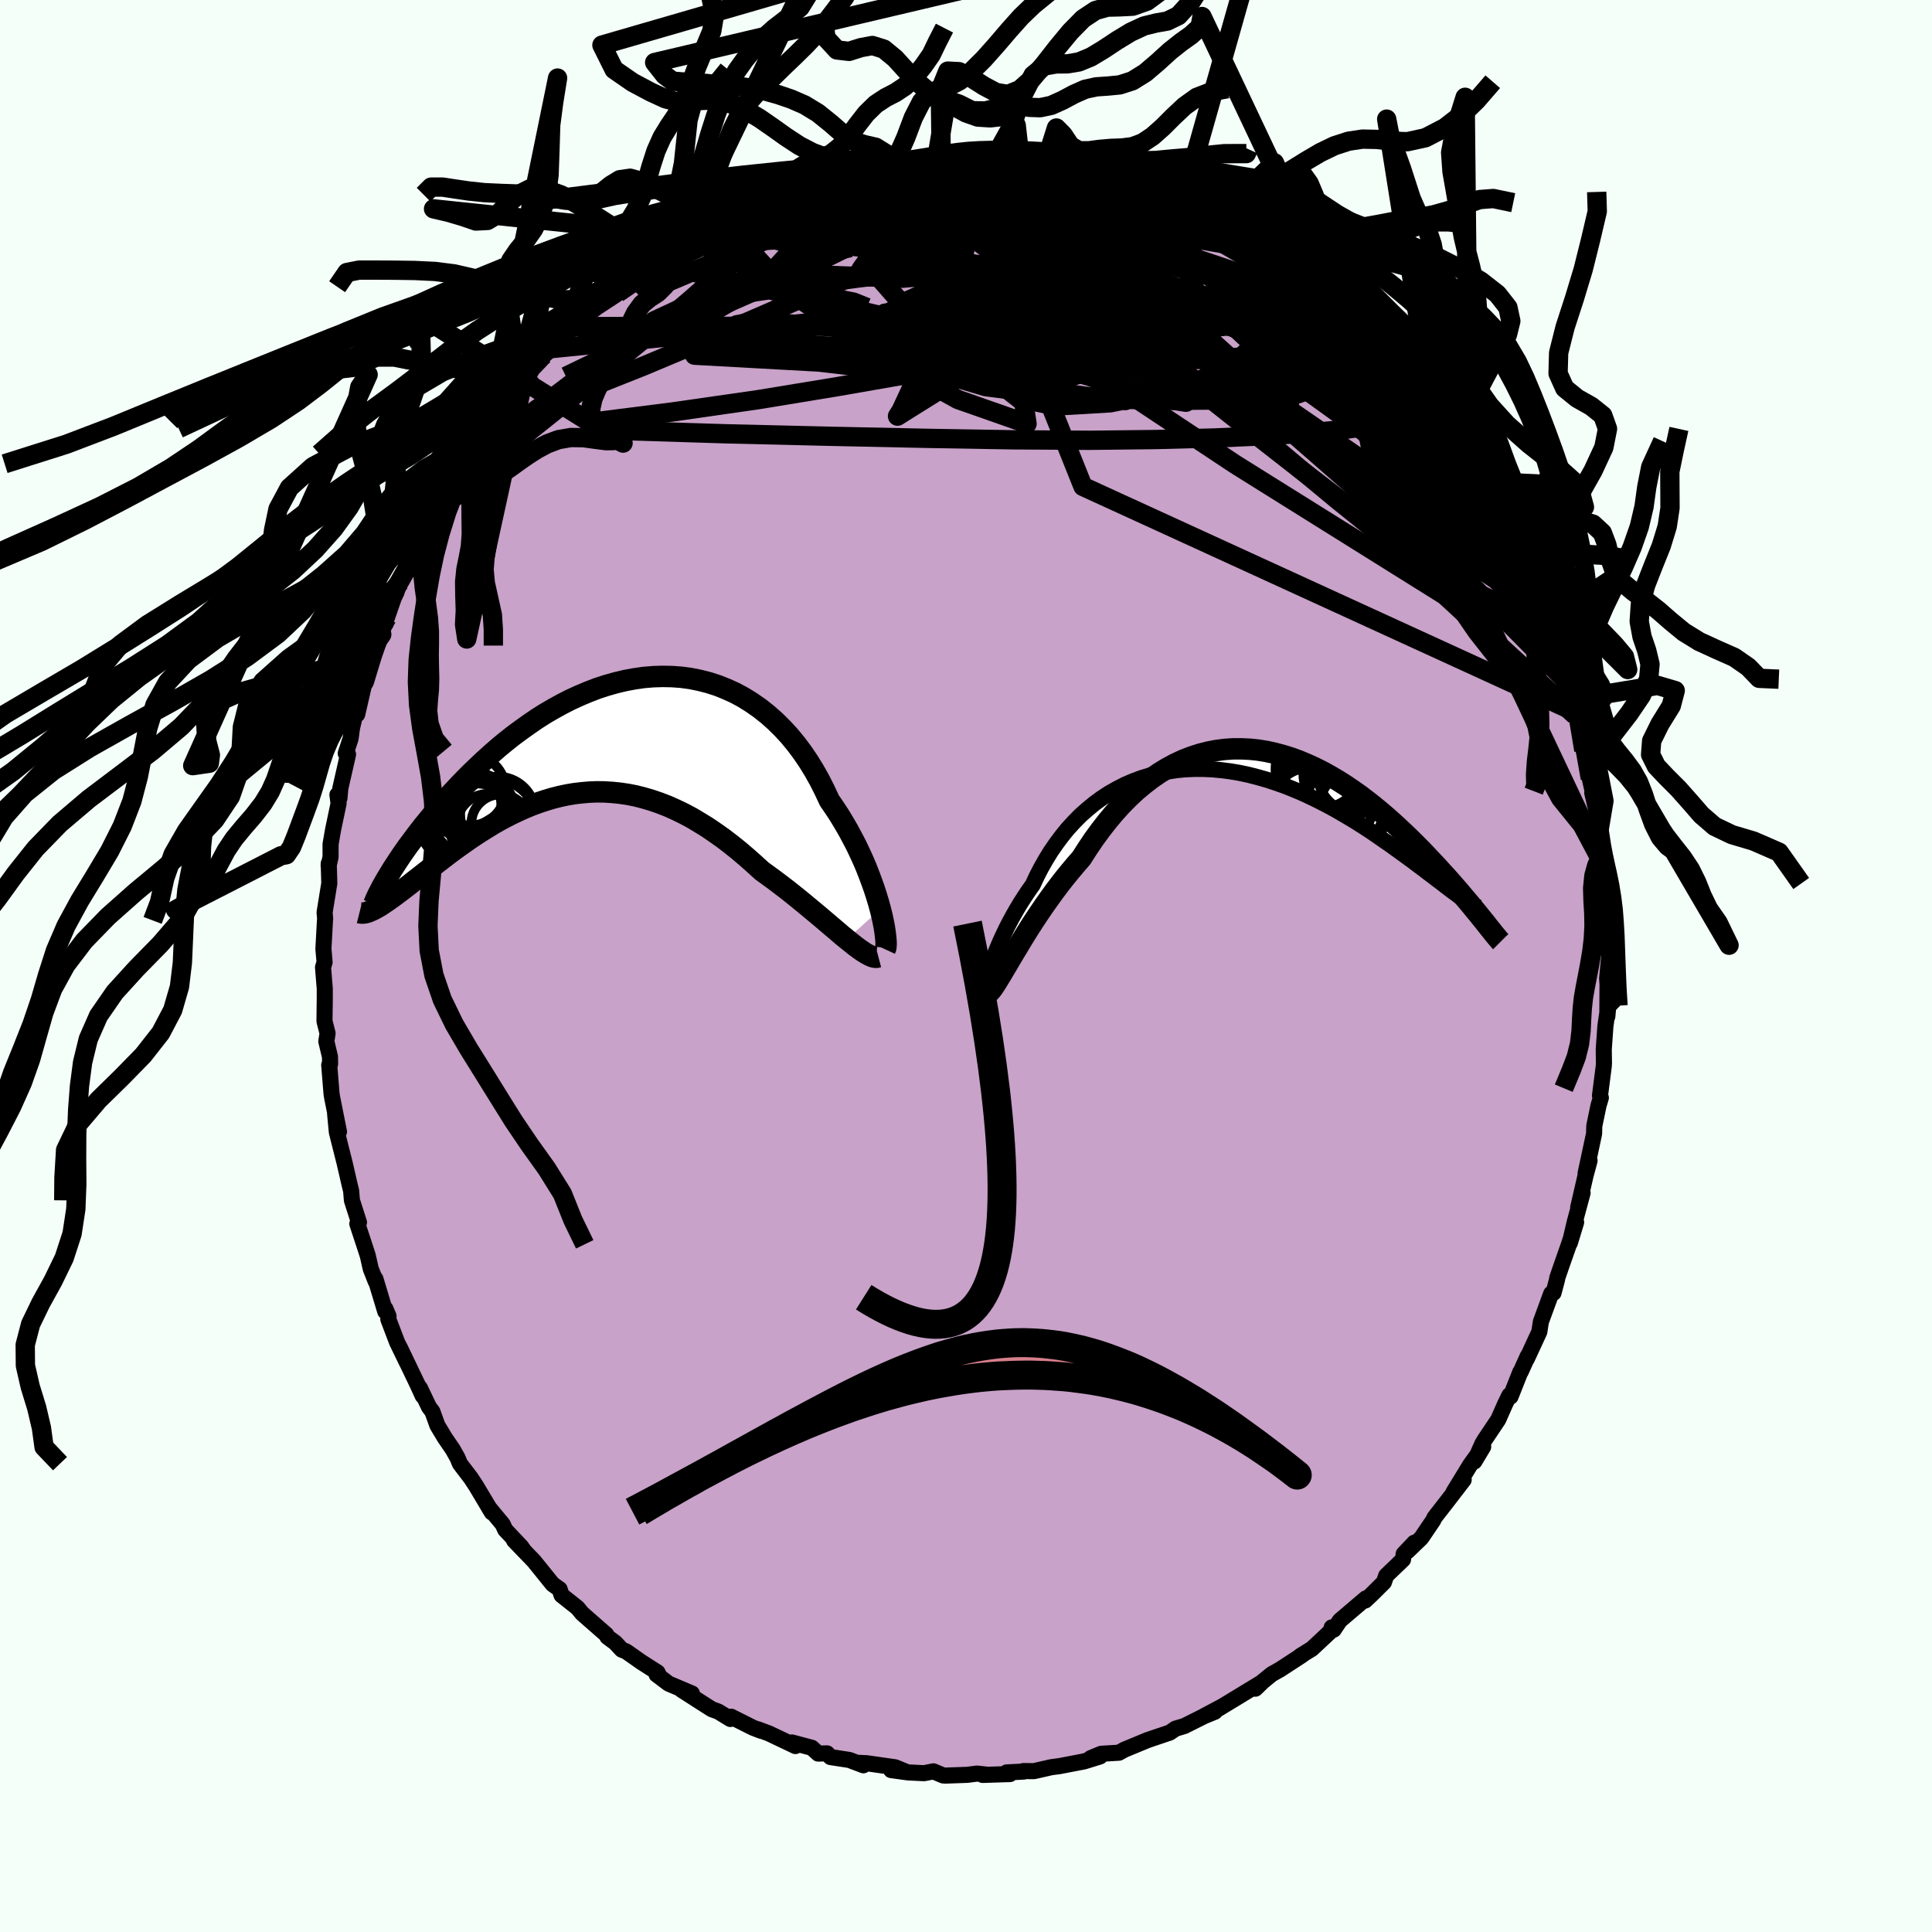 <svg xmlns="http://www.w3.org/2000/svg" width="500" height="500" viewBox="-100 -100 200 200"><defs><clipPath id="c"><path d="m28.95 17.83-.18-.66-.21-.69-.23-.72-.26-.73-.28-.75-.3-.77-.33-.77-.36-.78-.37-.78-.41-.78-.42-.78-.45-.77-.46-.76-.5-.76-.51-.74-.49-1.05-.52-1.03-.56-1-.59-.96-.63-.93-.66-.88-.69-.84-.73-.79-.75-.74-.78-.69-.81-.64-.83-.58-.85-.53-.87-.47-.9-.41-.9-.36-.93-.3-.94-.24-.94-.19-.96-.13-.96-.07-.97-.02-.97.03-.98.08-.97.14-.97.18-.96.23-.96.27-.95.31-.94.36-.92.39-.92.42-.9.46-.89.49-.87.51-.85.54-.83.57-.81.58-.8.59-.77.61-.75.62-.72.63-.71.64-.68.64-.66.63-.64.64-.61.63-.59.63-.57.61-.54.61-.53.59-.5.59-.48.59-.47.57-.44.56-.42.55-.4.54-.39.52-.36.51-.34.49-.32.48-.3.46-.29.44-.26.43-1.42 3.63.25-.14.26-.16.27-.18.28-.19.3-.21.31-.22.33-.24.33-.25.36-.27.36-.28.38-.29.39-.31.4-.31.42-.33.43-.34.45-.34.46-.36.48-.37.49-.38.51-.39.52-.39.54-.39.55-.39.57-.4.58-.39.6-.39.61-.38.62-.38.64-.37.65-.35.66-.34.68-.32.69-.31.7-.29.71-.26.72-.24.73-.22.75-.19.75-.16.76-.13.77-.09.78-.07.78-.03.8.01.8.05.8.08.81.12.82.16.82.21.82.24.82.28.83.32.83.37.83.4.83.44.82.49.83.51.82.56.82.58.81.62.81.65.8.68.79.7.79.72.66.48.66.48.66.5.64.49.63.5.62.5.61.5.6.5.58.48.57.48.55.47.53.45.52.44.49.42.48.39"/></clipPath><clipPath id="b"><path d="m-26.4 21.86.16-.48.18-.52.2-.55.22-.57.24-.59.26-.6.29-.62.3-.63.33-.64.35-.65.37-.65.39-.65.41-.64.43-.65.45-.63.42-.9.45-.87.49-.86.51-.83.56-.81.58-.78.61-.75.65-.71.67-.68.71-.63.73-.6.75-.55.78-.51.81-.46.82-.42.85-.37.86-.32.88-.27.89-.23.91-.18.91-.14.93-.09.93-.04h.94l.94.04.95.09.94.12.94.16.94.2.93.24.92.26.92.3.91.32.89.35.88.37.87.4.85.41.84.43.82.44.8.46.78.46.76.46.74.47.72.47.69.47.67.47.66.45.62.45.61.44.58.42.56.41.54.41.53.39.49.38.48.36.46.35.44.33.41.32.39.3.37.28.36.26.32.24.31.23.29.19 2.3 2.6-.22-.28-.25-.31-.26-.32-.28-.35-.3-.36-.31-.38-.34-.41-.35-.41-.37-.44-.38-.45-.41-.47-.42-.48-.44-.49-.46-.5-.47-.52-.5-.53-.51-.54-.53-.56-.56-.56-.57-.57-.59-.57-.62-.58-.63-.58-.65-.58-.67-.57-.68-.56-.7-.55-.72-.55-.74-.52-.75-.51L9.79 2l-.78-.46-.79-.44-.81-.41L6.6.32l-.83-.35-.84-.31-.84-.26-.85-.23-.86-.19-.86-.14-.86-.09-.87-.04h-.87l-.87.06-.86.11-.87.17-.86.22-.85.28-.85.33-.84.39-.83.45-.82.5-.81.56-.79.61-.79.66-.77.72-.75.76-.74.82-.71.85-.7.9-.69.94-.66.98-.64 1-.59.68-.58.69-.57.7-.56.72-.54.72-.52.72-.51.72-.49.72-.48.72-.46.71-.44.7-.42.68-.4.67-.39.64-.36.61"/></clipPath><linearGradient id="d" x1="0%" x2="100%" y1="0%" y2="0%"><stop offset="0%" style="stop-color:[object Object];stop-opacity:1"/><stop offset="12.9%" style="stop-color:[object Object];stop-opacity:1"/><stop offset="100%" style="stop-color:[object Object];stop-opacity:1"/></linearGradient><filter id="a"><feTurbulence baseFrequency=".05" numOctaves="3" result="noise" type="noise"/><feDisplacementMap in="SourceGraphic" in2="noise" scale="2"/></filter></defs><rect width="100%" height="100%" x="-100" y="-100" fill="#F5FFFA"/><path fill="#C8A2C8" stroke="#000" stroke-linejoin="round" stroke-width="1.667" d="m66.37 1.27.08 1.29-.04-.61-.02 3.27.1-1.07-.3 2.08-.17 2.41.02 1.4-.02.35-.39 3.02.09.23-.24.8-.44 2.12-.02.79-.13.62-.75 3.49.41-1.31-.42 1.57-.76 3.29.46-1.52-.81 3-.51 2.18.65-2.14-.73 2.25-.8 2.28-.43 1.25v.1l-.38 1.43-.24.07-1.07 2.92-.16 1.04-1.29 2.79.1-.29-.73 1.62-.05.04-1.01 2.55-.12-.14-.42.86-.73 1.65-1.4 2.09-.25.42-.82 1.83.91-1.52-1.35 1.88-1.72 2.81 1.05-1.27-1.73 2.25-1.3 1.67-.12.27-1.24 1.83-1.44 1.39.72-.9-1.1 1.16-.07.58-1.74 1.67-.24.69-1.31 1.3-.63.59.07-.22-2.69 2.29-.63.94-.21-.23-.12.4-.55.52-1.38 1.29-1.18.73.16-.07-2.27 1.48-.87.49-1.58 1.29-.11.21.68-.66-3.62 2.2-1.12.68.62-.38-1.9 1.01 1.14-.46-1.1.45-2.06 1.03-.91.27-.6.41-1.43.48-.88.3-.17.07-2.22.92-.56.31-1.83.11-1.09.45.96-.17-1.65.51-2.55.49-.84.11-1.8.41-1.09-.01.06.05-1.79.09.34.17-2.83.09.33-.04-.9-.1-1.02.13-2.27.08-.24-.02-.99-.42-.97.19-1.66-.08-1.75-.24 1.68.23-1.26-.52-2.94-.42-.81-.04.46.25-1.46-.55-1.95-.3-.35-.38-.92.02-.66-.6-2.06-.55.36.37-2.73-1.3-1.15-.43.35.16-.86-.33-2.27-1.14-.07.24-1.26-.77-.66-.24-.74-.47-2.4-1.54 1.08.38-2.41-1.02-1.25-.94.31.22-.21-.44-1.69-1.08-1.55-1.09-.47-.19-.66-.71-.82-.61-.11-.23-1.68-1.47-.82-.72-.49-.59-1.65-1.31-.2-.62-.68-.48-.05-.04-1.92-2.38-2.07-2.15 1.05 1.09-.3-.43-1.66-1.76-.26-.57-1.42-1.71.3.49-1.63-2.73-.55-.84-1.13-1.48-.25-.61-.49-.87-.82-1.2-.77-1.28-.52-1.44-.35-.46-.95-1.99.3.83-.52-1.14-1.87-3.9.78 1.64-1.04-2.14-.91-2.39.02-.33-.33-.77-.01.29-1.02-3.38.04.29-.52-1.32-.31-1.37-.38-1.17-.7-2.12.17-.15-.73-2.28-.08-.98-.16-.65-.52-2.26-.53-2.1-.27-1.08-.18-1.9.4 1.86-.7-3.5-.07-.44-.24-2.96.09-.1-.01-.75-.38-1.6.13-.83-.32-1.26.03-2.4v-.97l-.07-.85-.11-1.36.16-.52-.12-1.38.16-2.95.02-.17-.06-.65.49-3.02-.06-2.05-.01.24.2-.92v-1.32l.26-1.5.57-2.72-.12-.9.21.36.09-1.02.8-3.52-.24-.1.5-1.53.15-1.1.34-1.43.2.02.68-2.96.22-.38.78-2.56-.4 1.12.82-2.34.44-1.16.26-1.18.27-.53.72-2.08.25-.51.38-1.1.96-1.82.2-.68 1.02-2.31.12.38 1.43-2.69-.47.4 1.01-1.5.64-1.22.76-1.22.7-1.27.13-.33.77-1.03.9-1.46 1.32-1.9-.59.75 1.54-1.98-.2.46 2.06-2.82 1.23-1.51.17-.31.84-.87.37-.6 1.51-1.46-.65.8.54-.56 1.66-1.71.85-1.17.13.22 2.34-1.94.77-.96.11.49 1.49-1.68.47-.23 1.12-1.05 1.66-.92-1.21.52 2.89-1.69.41-.27-.59.42 1.61-1.16 2.15-1.1.59-.4-.04.3.36-.58 1.52-.68 1.9-.93 1.06-.28.25-.39-.13.13 2.05-.57 1.69-.64-.01.1.07-.19 3.94-1.18.8-.26-.82.4 1.68-.44 1.25-.27.91-.24 1.42-.16.83-.19 1.77-.08-.61.11 2.07-.36 1.32.08-.44-.34 1.08.19 1.13-.15 2.31.08-.38-.22 2.53.44 2.63.28-2.21-.33 1.53.21 2.54.33 1.05.27.02-.36 1.27.39 2.26.55-1.01-.18.58.04 4.21 1.03-.04.27.29-.08.88.4 1.51.35-.54-.06 2.09.88-.85-.57 2.45 1.09 1.03.55 1.25.45 1 .82 1.57.87-.7-.38 2.54 1.03 1.59 1.33.36.24.27.07 1.29.68.34.27.33.55 1.96 1.66.55.17.51.47 2.41 1.9.35.38.66.81-.05-.51.2.77 2.76 2.09.58.96-1.09-1.25 1.11 1.5 1.31 1.47.54.52.63.64.39.61 1.57 1.84.74.84.3.57 1.31 1.68.65 1.05-.26-.53 1.48 2.59.25.18.54.73.76 1.2 2.21 4.17-.81-1.49.91 1.87 1.08 1.74-.44-.61.91 1.31.26 1.36.5 1.06.75 1.19.28 1.48.92 1.74.18.49.01.23 1.01 2.87.03-.64.8 2.77.39 1.29.23 1.23.5 2.11.17-.29.16 1.35.55 2.54v-.24l.67 3.14-.16-.43.38 1.67-.02.26.55 2.36.1 1.82.31 2.91.15-.87.01 1.2-.15-.52.4 4.49.01.15.15 1.41-.14.11.23 3.06.13.88-.21 2.2.08 1.29" filter="url(#a)"/><path fill="#fff" d="m-26.4 21.86.16-.48.18-.52.2-.55.22-.57.24-.59.26-.6.29-.62.3-.63.33-.64.35-.65.37-.65.39-.65.41-.64.43-.65.45-.63.42-.9.45-.87.49-.86.51-.83.56-.81.58-.78.61-.75.65-.71.67-.68.71-.63.73-.6.75-.55.78-.51.81-.46.82-.42.85-.37.86-.32.88-.27.89-.23.91-.18.91-.14.93-.09.93-.04h.94l.94.04.95.09.94.12.94.16.94.2.93.24.92.26.92.3.91.32.89.35.88.37.87.4.85.41.84.43.82.44.8.46.78.46.76.46.74.47.72.47.69.47.67.47.66.45.62.45.61.44.58.42.56.41.54.41.53.39.49.38.48.36.46.35.44.33.41.32.39.3.37.28.36.26.32.24.31.23.29.19 2.3 2.6-.22-.28-.25-.31-.26-.32-.28-.35-.3-.36-.31-.38-.34-.41-.35-.41-.37-.44-.38-.45-.41-.47-.42-.48-.44-.49-.46-.5-.47-.52-.5-.53-.51-.54-.53-.56-.56-.56-.57-.57-.59-.57-.62-.58-.63-.58-.65-.58-.67-.57-.68-.56-.7-.55-.72-.55-.74-.52-.75-.51L9.79 2l-.78-.46-.79-.44-.81-.41L6.6.32l-.83-.35-.84-.31-.84-.26-.85-.23-.86-.19-.86-.14-.86-.09-.87-.04h-.87l-.87.06-.86.11-.87.17-.86.22-.85.28-.85.33-.84.39-.83.45-.82.5-.81.56-.79.61-.79.66-.77.72-.75.76-.74.82-.71.85-.7.9-.69.94-.66.98-.64 1-.59.68-.58.69-.57.7-.56.72-.54.72-.52.72-.51.72-.49.72-.48.72-.46.71-.44.7-.42.68-.4.67-.39.64-.36.61" filter="url(#a)" transform="translate(28.73 -21.19)"/><path fill="#fff" d="m28.95 17.83-.18-.66-.21-.69-.23-.72-.26-.73-.28-.75-.3-.77-.33-.77-.36-.78-.37-.78-.41-.78-.42-.78-.45-.77-.46-.76-.5-.76-.51-.74-.49-1.05-.52-1.03-.56-1-.59-.96-.63-.93-.66-.88-.69-.84-.73-.79-.75-.74-.78-.69-.81-.64-.83-.58-.85-.53-.87-.47-.9-.41-.9-.36-.93-.3-.94-.24-.94-.19-.96-.13-.96-.07-.97-.02-.97.03-.98.08-.97.14-.97.18-.96.23-.96.27-.95.31-.94.36-.92.39-.92.42-.9.46-.89.49-.87.51-.85.54-.83.57-.81.58-.8.59-.77.61-.75.62-.72.63-.71.64-.68.64-.66.63-.64.64-.61.63-.59.63-.57.61-.54.61-.53.59-.5.59-.48.59-.47.57-.44.56-.42.55-.4.54-.39.52-.36.51-.34.49-.32.48-.3.46-.29.44-.26.43-1.42 3.63.25-.14.26-.16.27-.18.28-.19.3-.21.31-.22.33-.24.33-.25.36-.27.36-.28.38-.29.39-.31.4-.31.42-.33.43-.34.45-.34.46-.36.48-.37.49-.38.51-.39.52-.39.54-.39.55-.39.57-.4.58-.39.6-.39.61-.38.62-.38.64-.37.65-.35.66-.34.68-.32.69-.31.7-.29.71-.26.72-.24.73-.22.75-.19.75-.16.76-.13.77-.09.78-.07.78-.03.8.01.8.05.8.08.81.12.82.16.82.21.82.24.82.28.83.32.83.37.83.4.83.44.82.49.83.51.82.56.82.58.81.62.81.65.8.68.79.7.79.72.66.48.66.48.66.5.64.49.63.5.62.5.61.5.6.5.58.48.57.48.55.47.53.45.52.44.49.42.48.39" filter="url(#a)" transform="translate(-37.82 -23.72)"/><g fill="none" stroke="#000" transform="translate(28.73 -21.19)"><path stroke-linejoin="round" stroke-width="1.667" d="m-26.94 24.24-.02.03-.01-.04.01-.1.02-.18.04-.22.06-.29.08-.33.1-.37.12-.42.14-.46.16-.48.18-.52.2-.55.22-.57.24-.59.26-.6.29-.62.3-.63.33-.64.35-.65.37-.65.39-.65.41-.64.43-.65.45-.63.42-.9.45-.87.49-.86.51-.83.56-.81.58-.78.61-.75.65-.71.67-.68.71-.63.73-.6.75-.55.78-.51.81-.46.82-.42.85-.37.86-.32.88-.27.89-.23.91-.18.91-.14.93-.09.93-.04h.94l.94.04.95.09.94.12.94.16.94.2.93.24.92.26.92.3.91.32.89.35.88.37.87.4.85.41.84.43.82.44.8.46.78.46.76.46.74.47.72.47.69.47.67.47.66.45.62.45.61.44.58.42.56.41.54.41.53.39.49.38.48.36.46.35.44.33.41.32.39.3.37.28.36.26.32.24.31.23.29.19.27.18.24.16.23.13.21.11.18.09.17.06.15.04.13.02h.11l.1-.03" filter="url(#a)"/><path stroke-linejoin="round" stroke-width="2.222" d="m-26.51 24.05.13-.08.16-.16.19-.23.21-.29.23-.36.25-.41.28-.46.3-.51.33-.55.34-.58.36-.61.39-.64.4-.67.42-.68.44-.7.46-.71.48-.72.49-.72.51-.72.52-.72.54-.72.56-.72.57-.7.58-.69.59-.68.64-1 .66-.98.69-.94.7-.9.71-.85.74-.82.75-.76.77-.72.79-.66.79-.61.81-.56.82-.5.83-.45.84-.39.85-.33.85-.28.86-.22.87-.17.86-.11.87-.06h.87l.87.04.86.09.86.14.86.19.85.23.84.26.84.31.83.35.81.37.81.41.79.44.78.46.77.49.75.51.74.52.72.55.7.55.68.56.67.57.65.58.63.58.62.58.59.57.57.57.56.56.53.56.51.54.5.53.47.52.46.5.44.49.42.48.41.47.38.45.37.44.35.41.34.41.31.38.3.36.28.35.26.32.25.31.22.28.21.27.2.24.17.22.16.2.15.18.13.15.11.14.1.11.08.1.07.07" filter="url(#a)"/><circle cx="11.574" cy="4.676" r="3.7" clip-path="url(#b)" filter="url(#a)"/><circle cx="7.849" cy="2.336" r="3.536" clip-path="url(#b)" filter="url(#a)"/><circle cx="10.569" cy="4.536" r="4.15" clip-path="url(#b)" filter="url(#a)"/><circle cx="9.959" cy="1.361" r="3.768" clip-path="url(#b)" filter="url(#a)"/><circle cx="8.009" cy=".571" r="4.27" clip-path="url(#b)" filter="url(#a)"/><circle cx="8.209" cy=".816" r="4.9" clip-path="url(#b)" filter="url(#a)"/><circle cx="6.949" cy="4.821" r="4.174" clip-path="url(#b)" filter="url(#a)"/><circle cx="11.884" cy="1.121" r="4.266" clip-path="url(#b)" filter="url(#a)"/><circle cx="9.524" cy="5.031" r="3.72" clip-path="url(#b)" filter="url(#a)"/><circle cx="10.444" cy="1.381" r="4.054" clip-path="url(#b)" filter="url(#a)"/></g><g fill="none" stroke="#000" transform="translate(-37.82 -23.72)"><path stroke-linejoin="round" stroke-width="2.222" d="m29.45 21.99.06-.13.03-.22.01-.28-.02-.35-.04-.41-.06-.47-.08-.51-.11-.56-.13-.59-.16-.64-.18-.66-.21-.69-.23-.72-.26-.73-.28-.75-.3-.77-.33-.77-.36-.78-.37-.78-.41-.78-.42-.78-.45-.77-.46-.76-.5-.76-.51-.74-.49-1.05-.52-1.03-.56-1-.59-.96-.63-.93-.66-.88-.69-.84-.73-.79-.75-.74-.78-.69-.81-.64-.83-.58-.85-.53-.87-.47-.9-.41-.9-.36-.93-.3-.94-.24-.94-.19-.96-.13-.96-.07-.97-.02-.97.03-.98.08-.97.14-.97.18-.96.23-.96.27-.95.31-.94.36-.92.39-.92.42-.9.46-.89.49-.87.51-.85.54-.83.57-.81.58-.8.59-.77.61-.75.62-.72.63-.71.64-.68.64-.66.63-.64.64-.61.63-.59.63-.57.61-.54.61-.53.59-.5.59-.48.59-.47.57-.44.56-.42.55-.4.54-.39.52-.36.51-.34.49-.32.48-.3.46-.29.44-.26.43-.25.41-.23.39-.21.37-.19.35-.17.33-.16.31-.14.29-.13.28-.1.25-.1.24" filter="url(#a)"/><path stroke-linejoin="round" stroke-width="2.222" d="m28.75 22.77-.19.05-.21-.01-.26-.07-.28-.13-.32-.17-.35-.22-.37-.26-.41-.3-.42-.34-.45-.36-.48-.39-.49-.42-.52-.44-.53-.45-.55-.47-.57-.48-.58-.48-.6-.5-.61-.5-.62-.5-.63-.5-.64-.49-.66-.5-.66-.48-.66-.48-.79-.72-.79-.7-.8-.68-.81-.65-.81-.62-.82-.58-.82-.56-.83-.51-.82-.49-.83-.44-.83-.4-.83-.37-.83-.32-.82-.28-.82-.24-.82-.21-.82-.16-.81-.12-.8-.08-.8-.05-.8-.01-.78.03-.78.07-.77.09-.76.13-.75.16-.75.19-.73.22-.72.24-.71.26-.7.29-.69.31-.68.32-.66.34-.65.35-.64.37-.62.38-.61.38-.6.39-.58.39-.57.4-.55.39-.54.39-.52.39-.51.39-.49.38-.48.37-.46.36-.45.34-.43.34-.42.33-.4.31-.39.31-.38.29-.36.28-.36.27-.33.25-.33.24-.31.22-.3.21-.28.19-.27.18-.26.16-.25.14-.23.13-.22.1-.2.09-.19.08-.18.05-.17.04-.15.02h-.15l-.13-.01-.12-.03" filter="url(#a)"/><circle cx="-10.648" cy="8.013" r="3.894" clip-path="url(#c)" filter="url(#a)"/><circle cx="-13.508" cy="5.513" r="3.664" clip-path="url(#c)" filter="url(#a)"/><circle cx="-13.828" cy="7.028" r="3.538" clip-path="url(#c)" filter="url(#a)"/><circle cx="-12.823" cy="9.203" r="4.372" clip-path="url(#c)" filter="url(#a)"/><circle cx="-11.123" cy="8.948" r="4.57" clip-path="url(#c)" filter="url(#a)"/><circle cx="-11.608" cy="9.178" r="3.29" clip-path="url(#c)" filter="url(#a)"/><circle cx="-14.243" cy="8.633" r="4.596" clip-path="url(#c)" filter="url(#a)"/><circle cx="-13.118" cy="8.053" r="4.352" clip-path="url(#c)" filter="url(#a)"/><circle cx="-10.378" cy="8.968" r="3.006" clip-path="url(#c)" filter="url(#a)"/><circle cx="-12.903" cy="7.363" r="3.164" clip-path="url(#c)" filter="url(#a)"/></g><g fill="none" stroke="url(#d)" stroke-linejoin="round" stroke-width="2"><path d="m-30.01-74.6.52-.14 1.29-.28 2.14-.45 2.68-.47 3.02-.41 3.29-.36 3.58-.35 3.89-.37 4.13-.38 4.27-.38 4.27-.35 4.22-.36 4.19-.37 4.29-.32m-45.37 4.72.35-.1 1.45-.58 1.83-.61 1.94-.53 2.08-.47 2.28-.47 2.5-.51 2.67-.5 2.79-.47 2.85-.43 2.88-.37 2.9-.36 2.89-.34 2.76-.36 2.54-.39 2.29-.41 2.3-.32m47.78 40.34L58-40.7l.5 1.12.44 1.05.32.84.2.59.07.34-.07.08-.22-.18-.39-.48-.58-.85-.81-1.3-1.05-1.81-1.33-2.41-1.63-3.01-1.96-3.65-2.38-4.4m-5.98-8.97-.28-.27.54.69.78.92.81.95.79.93.78.92.73.91.67.84.57.74.45.61.3.47.18.31.04.16-.09.01-.22-.14-.36-.31-.54-.53-.75-.8-1-1.12-1.27-1.47-1.47-1.76-1.6-1.96-1.7-2.15" filter="url(#a)"/><path d="m52.06-52.03.61.95.67 1.27.46 1.06.16.67-.13.3-.41-.02-.67-.3-.94-.54-1.22-.79-1.51-1.04-1.82-1.34-2.14-1.66-2.47-2.03-2.82-2.43-3.17-2.85-3.54-3.25-3.93-3.67-4.41-4.14-5.23-4.73m-10.34-6.1.52-.07 1.05.24 1.17.33 1.24.37 1.34.42 1.39.44 1.33.44 1.21.42 1.08.38.93.34.81.29.7.26.58.21.44.15.26.09h.02l-.25-.1-.53-.21-.78-.32-.97-.4-1.21-.52" filter="url(#a)"/><path d="m42.04-64.99.91 1.26.48.85-.01.49-.43.26-.84.09-1.26-.09-1.72-.3-2.24-.55-2.81-.84-3.42-1.16-4.05-1.47-4.71-1.79-5.4-2.1-6.13-2.4-6.9-2.69-7.78-2.99" filter="url(#a)"/><path d="m57.98-40.69.57 1.18.41 1.1.27.83.13.59v.4l-.13.23-.27.07-.43-.15-.62-.42-.84-.76-1.08-1.14-1.35-1.55-1.62-1.98-1.91-2.42-2.19-2.87-2.46-3.33-2.72-3.81-2.97-4.27-3.2-4.69-3.41-5.07M1.14-83.87l2.04.33 1.06.18.52.14.36.17.24.21.03.26-.28.29-.63.36-1.01.42-1.37.5-1.73.56-2.13.64-2.6.69-3.15.75-3.75.83-4.3.89-4.79.93-5.49 1.09" filter="url(#a)"/><path d="m1.52-83.65.54-.01 1.18.13 1.02.12.81.11.72.1.67.11.56.12.39.13.17.14-.05.15-.29.17-.52.18-.81.19-1.13.19-1.49.18-1.88.17-2.31.17-2.77.2-3.23.23-3.58.24-3.84.2m41.5 4.2.36.16 1.26.75 1.32.86 1.2.82 1.08.78 1.04.79 1.03.81 1.03.83 1.02.83.97.78.87.69.71.55.48.36.21.15-.01-.04-.19-.18-.39-.35-.89-.78m-67.88-6.45.41-.02 1.63-.36 2.12-.25 2.39-.03 2.66.15 3.04.26 3.42.36 3.75.44 4.01.54 4.21.65 4.4.72 4.57.8 4.74.84 4.89.88 5.01.92 5.09.93 5.11.96 5.23 1.19" filter="url(#a)"/><path d="m-9.36-82.83 1.13-.13.83-.05.52.04.26.13-.02.21-.32.31-.64.44-.97.58-1.31.75-1.69.93-2.14 1.13-2.68 1.34-3.29 1.54-4 1.75-4.74 2.03-5.48 2.32m84.49 15.24.15.24.35.65.21.53.02.36-.22.15-.53-.16-.93-.62-1.39-1.15-1.9-1.72-2.43-2.28-2.95-2.83-3.47-3.35-4.02-3.95-4.68-4.64m1.81-1.21.45.29.72.52.93.76 1.08.98 1.22 1.14 1.33 1.24 1.37 1.28 1.37 1.26 1.3 1.21 1.19 1.12 1.07 1.02.95.92.83.81.7.67.52.48.29.26h.05l-.17-.24-.34-.43" filter="url(#a)"/><path d="m57.22-43.11.3 1.13.32.94.25.75.08.51-.11.16-.35-.23-.58-.61-.81-.99-1.07-1.38-1.36-1.83-1.71-2.37-2.09-2.99-2.44-3.62-2.71-4.24-3-4.86m.1-2.25 1.08 1.37.96 1.12.84.96.78.91.77.92.74.9.68.86.58.77.46.65.34.5.21.37.09.24-.03.1-.15-.03-.3-.2-.47-.42-.69-.68-.93-.98-1.15-1.3-1.38-1.59-1.63-1.9-2-2.31-2.47-2.79" filter="url(#a)"/><path d="m57.98-40.69.46 1.08.09.81-.26.38-.64-.07-1.01-.46-1.39-.82-1.82-1.19-2.29-1.62-2.78-2.1-3.31-2.64-3.84-3.25-4.39-3.86-4.98-4.48-5.63-5.08-6.41-5.74-7.38-6.47m-1.9-6.44 1.38.4 1.15.45 1.59.66 1.9.82 1.98.91 1.95.96 1.92.99 1.91 1.02 1.91 1.03 1.89 1.03 1.86 1 1.83 1.01 1.78.99 1.6.9 1.09.56m15.82 17.88.64.97.76 1.34.62 1.18.39.82.16.47-.04.17-.22-.09-.43-.34-.63-.59-.84-.87-1.08-1.17-1.35-1.55-1.67-2.01-2.06-2.54-2.51-3.11L40.86-63l-3.41-4.24" filter="url(#a)"/><path d="m-12.38-82.28.17.2 1.31.1 1.86.17 2.18.3 2.41.46 2.6.58 2.74.69 2.87.77 2.98.85 3.09.92 3.19.97 3.29 1.02 3.4 1.08 3.48 1.13 3.49 1.16 3.38 1.1 3.15 1.01 3.03 1.06" filter="url(#a)"/><path d="m32.53-73.26.23.42.14.71-.14.81-.54.84-1.04.87-1.6.86-2.21.84-2.82.8-3.44.8-4.04.84-4.65.9-5.33.99-6.06 1.09-6.8 1.2-7.52 1.31-8.21 1.35-8.85 1.27-9.54 1.21m27.51-26.13.03.12.87-.15 1.11-.22 1.15-.22 1.08-.17.97-.14.82-.1.65-.08.47-.04.25-.01.03.03-.18.08-.4.13-.65.19-.98.26-1.41.36-1.91.45-2.37.5-2.69.5" filter="url(#a)"/><path d="m58.73-39.5.35 1.33.24.95.04.64-.13.47-.31.35-.49.22-.72.05-.98-.18-1.24-.46-1.52-.77-1.81-1.08-2.09-1.39-2.41-1.7-2.72-2.03-3.05-2.38-3.38-2.72-3.73-3.09-4.1-3.44-4.5-3.78-4.94-4.15-5.41-4.57-5.87-5.03-6.31-5.51m-7.53-5.74.77-.01.47-.01.57.04.63.12.58.2.42.28.19.38-.08.46-.38.55-.65.65-.95.74-1.24.86-1.58.99-1.91 1.1-2.26 1.23-2.58 1.33-2.91 1.44-3.25 1.55-3.64 1.66-4.1 1.8-4.59 1.98-5.16 2.29-5.89 2.84M3.67-83.43l1.26.12.59.05.84.1 1.02.13.96.12.76.11.5.09.25.08-.01.06-.3.03-.68-.02-1.18-.08-1.79-.15-2.41-.22-2.98-.3" filter="url(#a)"/><path d="m46.02-60.25.9 1.37-.05.94-.81.76-1.54.66-2.29.54-3.02.44-3.76.36-4.49.29-5.24.23-6.04.16-6.9.08-7.83-.05-8.84-.15-9.88-.21-10.94-.26-11.91-.37M-24-78.07l1.44-.66.85-.36.59-.2.52-.11.51-.05.45.02.36.11.22.2.03.34-.19.51-.47.7-.74.9-1.02 1.11-1.3 1.31-1.58 1.52-1.9 1.73-2.22 1.96-2.58 2.19-2.93 2.45-3.31 2.69-3.67 2.94-4.05 3.24-4.46 3.6" filter="url(#a)"/><path d="m-30.19-74.45 1.65-1.04 1.52-.81 1.28-.62 1.19-.55 1.27-.57 1.35-.6 1.34-.59 1.24-.53 1.06-.45.85-.35.63-.24.31-.13-.06.01-.37.12-.59.2m26.73-2.07.44-.1.79.17.73.21.63.24.56.26.42.28.19.27-.11.27-.43.26-.73.25-1.01.27-1.27.29-1.52.32-1.79.35-2.1.38-2.46.42-2.89.43-3.34.44-3.77.42-4.12.38-4.51.3-5.13.33m18.33-7.28.86-.01.74-.05 1.01-.01 1.25.02 1.37.06 1.37.08 1.29.09 1.16.11 1.01.09.88.09.73.08.57.07.37.05.12.03-.12.01-.38-.01-.65-.04-.99-.08-1.42-.12-1.92-.17-2.44-.19m57.05 42.72.53 1.16.27 1.02.04.73-.2.45-.42.23-.65.06-.89-.11-1.15-.33-1.44-.57-1.76-.88-2.08-1.22-2.42-1.56-2.77-1.91-3.13-2.25-3.5-2.62-3.91-3-4.34-3.39-4.78-3.78-5.2-4.16-5.54-4.51-5.82-4.89-6.05-5.34" filter="url(#a)"/><path d="m-25.52-77.39 1.64-.62 1.7-.39 1.67-.14 1.76.07 1.99.2 2.27.3 2.51.36 2.74.43 2.92.48 3.05.56 3.16.63 3.24.72 3.31.8 3.37.85 3.42.89 3.44.9 3.43.91 3.39.92 3.35.91 3.3.93 3.23.92 3.11.85 2.9.64" filter="url(#a)"/><path d="m56.31-44.42.65 1.2.41 1.04.32.9.21.74.09.53-.08.28h-.25l-.43-.28-.63-.55-.82-.82-1.05-1.13L53.41-44l-1.61-1.94-1.96-2.44-2.29-2.97-2.63-3.49-2.93-4.01-3.21-4.5-3.48-4.98m-71.73-1.22 1.19-1.21 1.04-.87 1.04-.77 1.03-.7 1.01-.66 1-.62.97-.6.96-.57.92-.55.85-.5.75-.44.64-.37.5-.28.37-.2.21-.11.05.01-.18.13-.41.27-.67.42-.91.55-1.16.67-1.45.82-1.71.96m40.89-8.47 1.34.38 1.03.39 1.4.56 1.64.71 1.66.78 1.63.83 1.59.85 1.58.89 1.6.92 1.63.94 1.66.97 1.68.97 1.67.97 1.6.95 1.51.89 1.38.83 1.25.74 1.08.62.82.45.5.22.3.12" filter="url(#a)"/><path d="m36.22-70.14 1.31 1.29-.08.7-1.04.43-1.79.38-2.47.43-3.22.46-4.09.42-5.03.36-6 .34-6.96.37-7.94.38-8.97.38-9.99.31-10.84.02m22.95-19.12 1.02-.12 1.12-.04 1.19-.03 1.27-.02h1.31l1.36.01 1.42.04 1.49.07 1.53.09 1.5.11 1.4.12 1.22.12 1 .08.77.06.53.02.31-.02.07-.04-.19-.08-.47-.08-.72-.08m9.45 2.46 1.26.48.9.34.96.41.92.44.75.42.52.36.27.25v.17l-.27.06-.61-.06-1.01-.2-1.47-.37-1.93-.52-2.37-.68-2.74-.8-3.17-.96-4-1.23" filter="url(#a)"/><path d="m57.22-43.11.28 1.12.26.89.13.69-.07.42-.31.08-.57-.28-.83-.63-1.1-.97-1.39-1.32-1.72-1.71-2.12-2.17-2.53-2.71-2.98-3.3-3.42-3.91-3.86-4.53-4.36-5.17-4.9-5.82m-53.57-4.68.37.02 1.19-.28 1.81-.35 2.14-.28 2.32-.17 2.48-.04 2.67.04 2.88.09 3.07.13 3.23.13 3.33.14 3.38.14 3.4.17 3.38.21 3.37.26 3.37.31 3.38.37 3.33.41 3.15.32" filter="url(#a)"/><path d="m-20.79-79.67.73-.02 1.65-.1 2.01.01 2.31.14 2.63.24 2.9.36 3.1.47 3.24.59 3.39.69 3.55.77 3.7.84 3.82.9 3.9.96 3.95 1.03 3.96 1.06 3.88 1.03 3.75.94 3.76 1.04" filter="url(#a)"/><path d="m5.62-83.27 1.7.3.66.3.06.41-.4.57-.83.76-1.27.92-1.7 1.11-2.21 1.27-2.8 1.46-3.49 1.65-4.22 1.88-4.98 2.17-5.75 2.49-6.51 2.82-7.21 3.03-7.77 3.09m6.16-12.19.7-.48.92-.66.91-.65.9-.6.86-.56.84-.52.81-.5.76-.45.68-.4.56-.32.42-.23.28-.13.14-.03-.04.09-.24.22-.49.39-.76.57-1.03.76-1.32.95-1.61 1.12-1.96 1.32-2.46 1.68" filter="url(#a)"/><path d="m-36.43-69.55 1.25-1.21 1.27-.9 1.41-.81 1.54-.77 1.64-.75 1.75-.75 1.84-.75 1.91-.77 1.98-.77 1.97-.78 1.93-.76 1.82-.73 1.73-.7 1.64-.66 1.57-.63 1.46-.55 1.28-.45 1.02-.36.83-.29" filter="url(#a)"/><path d="m-33.35-72.51 1.11-.6 1.21-.57 1.59-.68 1.84-.73 2.07-.79 2.28-.84 2.4-.88 2.41-.87 2.32-.84 2.24-.82 2.19-.81 2.15-.77 2.11-.7 2-.57m44.41 15.12.35.44.17.39.14.55-.06.6-.38.52-.72.44-1.04.4-1.32.37-1.63.35-1.96.32-2.29.28-2.67.23-3.06.17-3.48.09h-3.94l-4.4-.09-4.88-.17-5.37-.25-5.85-.32-6.37-.37-6.91-.4-7.48-.47-8.01-.65" filter="url(#a)"/><path d="m-30.01-74.6 7.4-2.4.52 3.22 3.47 3.79 5.4 3.62 3.56 3.19.27 1.84-1.53-.09-.97-1.63.77-2.19 1.99-1.81 1.91-.97.77-.2-.64.31-1.37.66-.87.94.63.85 1.89-.33 2-2.96 2.94-5.46 9.04-3.94 23.8 4.15" filter="url(#a)"/><path d="m-40.63-66.19 46.78-.08 3.86-.1-10.04-.86-7.49-.35h-.88l4.02.01 6.17.07 6.33.26 5.28.4 3.32.31.64.03-2.37-.27-4.98-.47-6.22-.46-5.44-.23-2.63.09 1.31.16 4.84-.4 6.64-1.61 6.15-2.89 3.82-3.26 1.74-1.84 10.75 3.67" filter="url(#a)"/><path d="m-52.23-51.66 19.96-15.14 4.62-2.14L-19-70.2l11.63-1.51 9.38-.97 4.25-.47-.3-.57-2.23-1-1.72-1.23-.3-.97.38-.35-.35.36-1.5 1.11-.52 2.4 3.81 4.55 2.52 4.97-38.95-9.03" filter="url(#a)"/><path d="M63.08-25.93 49.57-38.37 27.92-51.9l-11.7-7.76-2.77-4.16-.69-2.67-2.1-1.6-3.17-.12-3.04 1.4-2.87 2.07-3.76 1.53-5.49.22-6.75-.97-6.16-1.38-3.15-1.04 1.71-.33 6.7.43 9.93 1 10.89.67 10.61-2.85-6.88-15.57" filter="url(#a)"/><path d="m-3-83.77 2.72 12.5 10.76 4.18.2-2.1-6.01-1.76-6.07.83-2.39 2.75L-2-64.15l4.19 2.45 4.51 1.07 3.82-.26 3.19-1.04 2.86-1.2 2.28-1.16 1.05-1.45-.53-2.16-1.67-2.9-1.9-3.1-1.88-2.63-2.85-1.97-4.86-1.64-5.12-1.45.73-.53 14.68 1.19" filter="url(#a)"/><path d="M35.16-70.78 2.95-66.04l1.52-.81 7.86-.51 9.85 2.28 7.88 3.59 2.7 2.16L30.3-60l-4.77-2.91-3.97-3.64L19.41-70l-1.64-3.19-3.06-2.99-4.86-2.34-3.71-.82 5.61 2.05 26.88 9.05" filter="url(#a)"/><path d="m-7.94-82.99.88 3.65-2.24 7.74 5.96 6.77 7.04 3.01 3.1-.48-.66-2.19-2.16-2.24-1.78-1.49-.63-.68.52-.18 1.29.17 1.66.57 1.86 1.19 2.13 1.87 2.74 2.36 3.54 2.35 4.02 1.68 3.43.53 1.18-.73-2.92-1.89-8.54-3.21-12.9-4.95-6.11-5.96 25.71-5.16" filter="url(#a)"/><path d="M62.35-29.27 38.48-53.43l-25.03-9.95-13.61-1.2-4.43 2.38-1.26 2.83-.87 1.87-.37.58 1.03-.65 2.85-1.78 4.22-2.78 4.36-3.47 3.36-3.56 2.34-2.65 2.61-.86 4.19 1.05 4.98 1.73 2.28.62-4.67-.68-16.05 1.29-47.24 4.74" filter="url(#a)"/><path d="M63.25-26.22 12.11-49.64 8.03-59.83l-.29-3.96-.86-2.73.08-2.4 1.29-.95 2.35 1.16 3.26 2.66 3.83 2.83 4.06 2.17 4.32 1.52 4.42 1.21 3.04.52-1.08-1.26-6.61-3.62-7.59-4.01 5.34 2.33 34.39 23.67" filter="url(#a)"/><path d="M61.96-30.56 26.77-61.33l-9.53-6.18-2.84-1.82-3.12-3.06-3.14-3.04L6-76.49l-.95 1.45-.1 3.13.16 3.26-.41 2.12-1.42.6-1.84-.15-1 .46-.02 1.81-1.13 1.84-3.13-1.45 4.96-5.51 38.47 1.37" filter="url(#a)"/><path d="M54.76-47.42 42.21-61.15l-7.79-4.48-1.27 1.21 1.82 2.8.69 1.94-2.36.81-5.51.27-7.98.05-9.16-.33-8.6-1.09-6.47-1.94-3.59-2.45-.61-2.12 2.43-.69 5.84 1.56 9.25 3.43 10.78 3.19 8.16-.2 2.4-4.45 2.71-1.47 22.62 19.18" filter="url(#a)"/><path d="m-30.01-74.6 21.64-1.2 12.68 5.91 7.38 3.27 2.75-.2.96-1.15.61-.33.16.8-.54 1.32-.84 1.1-.17.56 1.33.2 2.86.22 3.24.34 1.65.17-1.81-.58L16-66.23l-8.41-3.99-7.01-5.27-.79-4.19 8.87-.09 22.58 5.83" filter="url(#a)"/><path d="M57.22-43.11 42.81-59.53l-7.78-5.57-3.6-1.09-1.4 1.7-2.75 2.58-5.47 2.24-6.88 1.37-5.63.33-2-.42 2.31-.49 4.54.04 2.33.31-4.19-.46-11.77-1.7-15.76-1.83-12.86-.71-.21-3.24 29.45-17.4" filter="url(#a)"/><path d="M56.31-44.42 33.1-61.15l-.56-1.16-.8.06-2.15.89-2.92 1.59-3.9 1.02-4.73-.44-4.92-1.75-4.18-2.22-2.49-1.97-.23-1.6 1.72-1.63 2.27-2.17 1.03-2.74-1.13-2.59-2.44-1.01-1.03 2.06 4.1 5.35 8.77 3.91L5.62-83.27" filter="url(#a)"/><path d="m6.3-83.15 9.97 6.6-8.46.35-4.52-.18 2.32.81 3.78 2.08-.06 2.69-5.18 2.28-7.6 1.3-6.01.69-1.71 1.2 3.24 2.76 7.1 3.93 7.15 2.51-.34-2.22-10.16-7.97 15.93-15.95" filter="url(#a)"/><path d="m-11.52-82.32 18.44 8.33-1.75 1.52-3.75.69-3.97 1.91-3.48 2.5-2.4 1.42-.34-.66 2.83-2.31 5.69-2.56 6.07-1.53 2.8-.07-3.7.9-11.46.98-13.64-.53 9.91-10.86" filter="url(#a)"/><path d="m61.88 12.65.79-1.9.51-1.35.33-1.33.16-1.33.06-1.26.07-1.14.12-1.08.19-1.08.22-1.13.23-1.22.22-1.3.16-1.34.07-1.32-.02-1.3-.08-1.3-.04-1.32.13-1.3.3-1.08.34-.59.15.18-41.36-87.45-.2 1.08-.95.86-1.05.75-1.12.89-1.23 1.12-1.31 1.12-1.35.84-1.31.42-1.25.12-1.18.08-1.15.25-1.15.51-1.18.63-1.18.53-1.15.24-1.1-.04-1.07-.15-1.08-.01-1.17.23-1.27.31-1.34-.03-1.36-.68-1.29-.44-.99 5.89" filter="url(#a)"/><path d="m-2.56-83.43-.1-7.28.78-1.93 1.17.06 1.29.67 1.29.82 1.26.67 1.21.19 1.22-.48 1.25-1.11 1.3-1.55 1.35-1.73 1.35-1.63 1.31-1.33 1.28-.85 1.24-.35 1.27-.03 1.36-.07 1.47-.52 1.53-1.13 1.49-1.5 1.35-1.35 1.24-.94 1.43-1.21 2.34-1.74-60.35 14.22 1.04 1.32.82.61 1 .08 1.26.05 1.36.12 1.29.14 1.2.1 1.15.11 1.16.17 1.22.27 1.29.36 1.35.46 1.38.6 1.38.84 1.33 1.07 1.24 1.08 1.16.78 1.11.35 1.14.26 1.18.73 1.06.85 1.19 1.26.88.85.85.11.81.02.81.36.85.79.94 1.03 1.03.98 1.07.79 1.05.61.97.6.88.73.81.92.82 1.02.85 1.02.82.84.7.35.83-.39-16.99-11.7.89-.93.81-1.82.79-2.09.84-1.64.88-.9.93-.38 1.02-.3 1.12-.59 1.21-.96 1.29-1.28 1.31-1.47 1.29-1.51 1.26-1.41 1.26-1.21 1.3-1.06 1.38-1.1 1.43-1.35 1.45-1.57 1.38-1.52 1.21-1.41.9-1.84.65-1.76-54.35 15.76 1.26 2.53 1.92 1.33 1.86.99 1.54.71 1.26.32h1.14l1.15-.14 1.19-.05 1.22.15 1.24.38 1.25.59 1.29.77 1.33.92 1.39.99 1.4.92 1.37.71 1.28.47 1.16.24 1.05.1.99-.02 1.03-.09 1.14.07 1.29.45" filter="url(#a)"/><path d="m10.7-84.23-.94-.02-.88.01-1.04-.06-1.08-.06-1.03-.04-1.01-.02-1.05-.01H2.56l-1.15.03-1.14.07-1.07.11-1 .13-.92.15-.88.16-.86.14-.88.14-.91.13-.95.12-1.02.15-1.06.22-.99.29-2.91.57.45.02.48.03.76-.09.96-.1 1.05-.05 1.05.01 1.02.06.98.07.93.08.89.09.85.11.84.14.85.22.91.29 1.01.34 1.13.32 1.28.26 1.6.27 2.16.55-23.14-1.44-.18.18-.6.26-.88.32-.91.35-.86.4-.85.44-.88.48-.9.5-.91.5-.87.49-.84.49-.82.52-.83.55-.82.58-.8.61-.77.61-.75.59-.75.58-.76.6-.78.65-.78.72-.6.58" filter="url(#a)"/><path d="m-17.19-80.65-.55.11-1.05.27-1.03.24-.91.21-.9.21-.96.23-1 .26-1 .27-.95.29-.91.32-.9.35-.92.36-.94.35-.95.32-.93.29-.9.31-.89.36-.88.42-.93.44-1.02.36-.94-.04m19.47-6.03-.11-1.85.94-.58 1.26-.38 1.13-.52.94-.75.87-1 .87-1.2.94-1.21.99-.97 1.03-.68 1.03-.53.99-.66.95-.94.92-1.13.83-1.19.64-1.33.73-1.42M67.61 4.22l-.11-.11-.06-.92-.06-1.05-.05-1.18-.05-1.32-.05-1.39-.05-1.4-.08-1.36-.1-1.31-.16-1.29-.21-1.27-.24-1.18-.23-1.03-.19-.89-.18-.95-.21-1.36-.2-1.78" filter="url(#a)"/><path d="m-56.15-79.85.78-.78h1.21l1.24.19 1.44.21 1.61.17 1.7.08 1.71.06 1.71.14 1.7.25 1.62.26 1.47.07 1.24-.28 1.03-.61.92-.74.94-.57 1.06-.15 1.24.34 1.39.71 1.43.73 1.34.34 1.12-.2.9-.23.93.97.9 1.5" filter="url(#a)"/><path d="m-5.53-77.28-.13.01-.79-.14-1.01-.28-1.06-.3-1.03-.18-.98-.04-.95.07-.97.12-1.02.09-1.07.03-1.1-.02-1.1-.03-1.05-.02-1 .03-.97.06-.95.09-.97.13-.99.2-.99.3-.92.37-.77.37-.7.27-.91.13-1.62.41-26.54-2.77 1.55.36 1.46.43 1.37.47 1.21-.06 1.06-.64.99-1 1.06-.99 1.25-.63 1.51-.01 1.78.64 1.94 1.12 1.96 1.28 1.83 1.16 1.63.86 1.39.51 1.17.18.99-.03.8-.12.64-.17.95-.59" filter="url(#a)"/><path d="m-29.6-74.87-.55 1.34-.48 1.81-.54 1.28-.74.74-.84.54-.79.65-.67.92-.56 1.15-.54 1.25-.59 1.25-.63 1.18-.64 1.13-.59 1.07-.5.98-.36.87-.2.89-.08 1.14.04 1.42" filter="url(#a)"/><path d="m-11.95-74.37-2.3.49-1.24-.24-.98-.35-.97-.23-.96-.18-.94-.19-.98-.25-1.04-.29-1.11-.28-1.1-.2-1.01-.07-.87.12-.8.33-.88.49-1.03.57-1.01.35-.43-.57 13.13-27.25.3 1.27-.99 1.6-1.4 1.2-1.3 1-1.13 1.02-.99 1.08-.91 1.11-.84 1.17-.77 1.3-.72 1.52-.67 1.76-.61 1.91-.55 1.88-.53 1.68-.55 1.48-.59 1.46-.57 1.63-.42 1.71-.17 1.28-.13.46" filter="url(#a)"/><path d="m-11.56-102.34-.99 2.04-1.05 1.41-.95 1.24-.96 1.18-1.07 1.14-1.13 1.11-1.14 1.09-1.07 1.05-1.01.99-.94.94-.87 1-.79 1.18-.71 1.44-.65 1.66-.62 1.73-.61 1.62-.61 1.43-.64 1.23-.68 1.13-.74 1.05-.74.91-.71.73-.88.72-1.78 1.41-.45.4-1.48-.34-.8.77-.74.87-.83.78-.98.66-1.13.52-1.3.28-1.43-.01-1.54-.31-1.55-.5-1.48-.51-1.29-.29-1.07.1-.92.5-.92.77-1.1.86-1.33.89-1.47.89-1.48.79-1.75.94" filter="url(#a)"/><path d="m-33.35-72.51.95-.53.72-.41.81-.4.85-.34.9-.25.98-.13 1.05.07 1.11.32 1.15.56 1.18.71 1.18.68 1.13.48 1.04.21.93-.01.87-.06.9.16 1 .51 1.08.75 1.13.72 1.24.45 1.49.29 1.4.56m-24.21-3.29-.8.32-1.15.04-1.56-.54-1.8-.75-1.67-.37-1.29.3-.92.83-.77.96-.84.68-1.09.18-1.38-.29-1.61-.55-1.77-.57-1.87-.43-1.99-.25-2.08-.1-2.11-.03-1.99-.01h-1.67l-1.26.25-1.01 1.47" filter="url(#a)"/><path d="m-24.62-92.79-1.17 1.44-1.46.77-1.02 1.17-.5 1.82-.24 2.23-.24 2.27-.4 2-.54 1.61-.61 1.27-.62 1.09-.61.99-.64.94-.69.86-.75.81-.8.87-.77 1.14-.75 1.96-3.35 2.19.72-.4 1.08-.8.98-.74.91-.64.88-.58.89-.55.9-.5.9-.46.87-.42.86-.41.85-.4.85-.41.86-.42.87-.44.85-.44.83-.43.83-.42.88-.43.97-.44 1.02-.4.91-.31.6-.08.18.31" filter="url(#a)"/><path d="m-39.78-67.36-1.05 1.07-1.04.71-.83.41-.72.35-.7.42-.74.55-.83.65-.92.73-1.03.77-1.08.77-1.12.72-1.13.64-1.13.58-1.13.56-1.09.6-1.03.68-.95.78-.9.83-.97.83-1.18.7-1.4.5-1.27.3-.32-.02 21.71-12.96.25-1.66.3-1.83.56-1.61.73-1.25.8-.98.82-.88.81-.89.78-.91.74-.98.67-1.1.58-1.31.51-1.52.47-1.66.52-1.61.63-1.41.73-1.19.76-1.12.71-1.33.68-1.69.72-1.96.81-1.94.73-1.75.29-1.75-.53-2.49" filter="url(#a)"/><path d="m-42.29-64.48-.32.2-.45.12-.73.19-.99.16-1.21.13-1.32.23-1.36.4-1.34.54-1.4.47-1.59.18-1.89-.24-2.15-.51-2.14-.43h-1.79l-1.33.48-1.18.6-1.71.2-2.83-.54m19.09 29.13v-1.66l-.1-1.52-.37-1.67-.36-1.62-.13-1.4.1-1.23.2-1.19.16-1.27.07-1.39-.01-1.48-.02-1.51.03-1.49.13-1.43.25-1.33.31-1.24.36-1.17.41-1.2.61-1.32.97-1.54 1.25-1.65M64.47-19.86l.47-.7.74-1.59 1.41-1.97 1.56-2.02 1.28-1.89.74-1.69.14-1.52-.34-1.41-.49-1.44-.29-1.58.12-1.79.55-1.96.8-2.05.82-2.04.61-1.99.29-1.91-.01-1.85-.01-1.92.46-2.23.48-2.19" filter="url(#a)"/><path d="m-49.7-55.63.8-1.65.63-1.51.71-1.55.54-1.68.16-1.95-.19-2.19-.33-2.2-.21-1.95.07-1.55.4-1.18.68-1 .82-1.02.84-1.19.76-1.49.56-1.87.3-2.28.09-2.58.08-2.59.3-2.3.41-2.56-7.42 36.29.2.33-.27 1.24-.39 1.35-.39 1.25-.35 1.18-.25 1.24-.09 1.38.01 1.48.02 1.45-.1 1.32-.22 1.18-.24 1.17-.13 1.29.02 1.45.05 1.52-.08 1.44.23 1.51 8.57-39.14-.06.89-.7.96-.61 1.17-.26 1.35-.04 1.45-.02 1.41-.17 1.31-.36 1.19-.54 1.14-.71 1.16-.78 1.2-.78 1.2-.66 1.12-.5.94-.42.83-.71 1.19-1.8 2.82-.55-1.47.57-1.01.73-1.04.62-1.07.55-1.08.58-1.07.72-1.05.84-1.06.86-1.08.77-1.12.6-1.14.46-1.13.35-1.08.28-1.03.28-1 .47-1.05.81-1.18.89-1.47m-11.93 23.84-.59 1.03-.4.93-.41 1.08-.33 1.24-.18 1.4v1.52l.16 1.6.23 1.6.2 1.51.1 1.38v1.28l-.02 1.22.02 1.2.03 1.19-.03 1.13-.1 1.08-.08 1.13.15 1.36.54 1.56 1.03 1.24" filter="url(#a)"/><path d="m-54.33-47.95.72-1.08.83-.86.85-.71.86-.68.83-.73.8-.79.77-.81.76-.81.79-.81.84-.83.9-.83.96-.76.98-.64.99-.49.94-.33.87-.25.78-.24.7-.33.7-.49.76-.64.78-.55.78.42" filter="url(#a)"/><path d="m-56.3-44.16.87-1.69.58-.99.7-.84.91-.72 1.07-.56 1.12-.47 1.09-.47 1.01-.53.94-.59.9-.62.87-.63.89-.62.96-.61 1.05-.56 1.16-.43 1.27-.22 1.31.02 1.26.17 1.07.14.75-.01.41-.07.61.33-21.91-13.72.76 1.41.22 1.62.04 1.66-.17 1.62-.35 1.51-.46 1.37-.46 1.3-.39 1.34-.32 1.4-.26 1.46-.17 1.5-.1 1.49-.15 1.42-.35 1.26-.34 1.3.48 1.96 1.79 2.68m-.96 1.82-.65.77-1.04.62-.88.79-.53 1.02-.29 1.16-.25 1.19-.34 1.13-.46 1.06-.59 1.04-.67 1.04-.69 1.08-.66 1.09-.59 1.1-.54 1.11-.49 1.12-.46 1.23-.45 1.42-.55 1.68-.77 1.46m133.46-3.95.14-.68-.01-1.27-.19-1.2-.26-1.18-.21-1.27-.1-1.43-.02-1.52-.01-1.54-.06-1.46-.17-1.36-.26-1.28-.32-1.23-.36-1.24-.39-1.25-.4-1.27-.39-1.26-.35-1.26-.24-1.24-.12-1.24-.07-1.24-.11-1.21-.1-.93.37.27" filter="url(#a)"/><path d="m-75.54-21.44 2.05-2.19.79-1.42 1.02-1.01 1.39-.79 1.45-.77 1.19-.91.82-1.09.51-1.22.37-1.21.43-1.11.67-.95.92-.82 1.07-.76 1.01-.76 1.03-.78 1.59-.89" filter="url(#a)"/><path d="m-59.95-36.04-.36.66-.47.91-.6.95-.74.88-.78.84-.74.9-.66 1.03-.59 1.13-.6 1.13-.67 1.05-.8.97-.88.92-.86 1-.76 1.32-.86 2.39 10.1-15.55-1.38-1.94.1-1.33.51-1.12.32-1.31v-1.6l-.19-1.79-.24-1.85-.3-1.89-.45-1.99-.58-2.08-.53-2.05-.22-1.9.1-1.8.32-1.76.87-1.3-18.16 40.48 1.72-.25.11-.85-.38-1.47-.09-1.64.52-1.46 1.2-1.12 1.79-.8 2.14-.6 2.24-.54 2.14-.57 1.92-.64 1.55-.72.98-.86.36-1.06.42-1.11 2.95.1-.79 1.09-.57 1.02-.42.99-.43 1.06-.47 1.15-.49 1.17-.52 1.14-.58 1.11-.6 1.09-.57 1.12-.5 1.18-.41 1.21-.35 1.23-.34 1.2-.38 1.19-.45 1.24-.49 1.32-.5 1.34-.48 1.18-.53.78-.57.11-10.9 5.59.94-.52 1.59-1.25 1.21-1.56.8-1.5.7-1.31.81-1.21.98-1.19 1.05-1.21.96-1.24.76-1.25.56-1.26.43-1.26.44-1.27.56-1.25.75-1.17.96-1.04 1.11-.91 1.13-.87 1.1-.92 1.43-.85 1.43-.53m125.53 4.52 1.64-1.66 1.02-1.41-.38-1.11-.73-1.18-.39-1.45.12-1.71.57-1.89.85-1.98.98-2.01.97-2.02.9-2.07.74-2.11.49-2.08.28-2.01.41-2.09 1.23-2.68m-8.86 28.11-.26-.43-.37-1.1-.44-1.31-.46-1.33-.48-1.29-.49-1.19-.49-1.11-.47-1.05-.46-1.04-.46-1.07-.47-1.11-.51-1.13-.53-1.1-.54-1.03-.51-.92-.46-.75-.47-.61-.74-.92" filter="url(#a)"/><path d="m62.58-28.04 4.21-.21 4.79-.8 1.84.54-.41 1.57-1.17 1.89-.86 1.74-.11 1.43.6 1.2 1.07 1.13 1.22 1.22 1.19 1.34 1.18 1.36 1.37 1.18 1.78.85 2.25.67 2.64 1.15 2.29 3.24" filter="url(#a)"/><path d="m61.96-30.56 1.31.82.92.98.22 1.21-.02 1.28.1 1.26.38 1.2.69 1.1.9 1.02 1.01.98.99 1.02.9 1.12.78 1.24.72 1.31.73 1.3.82 1.23.88 1.14.89 1.13.81 1.22.66 1.34.56 1.4.65 1.34.99 1.42 1.14 2.35-17.86-30.54.36.32.59 1.18.67 1.27.68 1.19.65 1.1.6 1.07.57 1.08.62 1.1.71 1.08.8 1.05.83 1.02.76 1.03.65 1.15.52 1.32.48 1.5.57 1.56.69 1.36.76.9.94.69M60.12-35.56l7.55-5.02.68-1.53-1.78-.37-2.32-.13-1.77-.51-.69-1.19.43-1.91 1.22-2.44 1.47-2.61 1.12-2.41.38-1.93-.49-1.38-1.19-.95-1.47-.83-1.28-1.04-.69-1.53.06-2.14.67-2.66.96-2.95.91-3.01.75-3 .71-3.02-.06-2.01m-5.36 43.85-1.18-1.22-.47-1.39-.47-1.23-.62-.98-.73-.8-.7-.72-.59-.77-.49-.89-.47-.99-.57-1.05-.76-1.03-.93-.96-1.03-.84-1.02-.72-.91-.65-.77-.61-.66-.43-.72-.32" filter="url(#a)"/><path d="M57.48-41.75 57-42.81l-.63-.66-.8-.47-1.05-.36-1.29-.3-1.42-.34-1.39-.46-1.27-.59-1.1-.64-.99-.6-.9-.54-.85-.48-.85-.44-.92-.37-1.07-.23-1.15-.08-.97-.16 15.96 5.11.24 1.56.16 1.46.41 1.24.52 1.16.49 1.15.39 1.15.26 1.18.14 1.22.07 1.29.04 1.34.05 1.39.09 1.38.11 1.36.09 1.29.03 1.26-.06 1.24-.13 1.27-.16 1.32-.09 1.31.03 1.18-.22.57" filter="url(#a)"/><path d="m56.75-43.81-.68-1.65-.02-1.7v-1.76l-.32-1.66-.57-1.48-.61-1.33-.47-1.32-.31-1.34-.26-1.35-.33-1.27-.49-1.17-.6-1.17-.58-1.31-.49-1.54-.45-1.6-.48-1.36-.35-1.15 5.93 22.42-.63-1.01-.79-.85-.98-1.06-.91-1.14-.76-1.11-.65-1.02-.63-.92-.67-.84-.74-.77-.8-.74-.85-.74-.88-.73-.89-.73-.89-.7-.89-.63-.89-.55-.88-.47-.85-.36-.75-.27-.67-.24-.86-.5-1.8-1.21L68.5-30.69l-.34-1.35-1.01-1.21-1.08-1.12-1-1.02-.82-1-.62-1.03-.48-1.1-.48-1.14-.56-1.13-.72-1.06-.86-.93-.95-.78-.97-.63-.94-.52-.87-.56-.88-.87-1.16-1.28" filter="url(#a)"/><path d="m53.36-50.1 3.91.11 1.79.08.19 1.19.12 1.28.81.76 1.5.3 1.74.19 1.49.45.96.89.48 1.27.31 1.42.47 1.33.82 1.12 1.14.96 1.29.93 1.29 1.01 1.27 1.11 1.36 1.12 1.6.99 1.83.84 1.81.8 1.44 1 1.13 1.17 2.03.09M52.6-51.3l-.36-.8-.22-1.21.1-1.65.25-1.87.25-1.96.2-2.06.13-2.13.08-2.16-.02-2.09-.15-1.93-.28-1.74-.36-1.58-.39-1.49-.35-1.48-.28-1.53-.26-1.63-.3-1.75-.33-1.87-.14-1.98.43-2.31 1.07-3.41.39 37.9-.23-1.03-.56-1.03-.42-1.12-.26-1.36-.21-1.54-.2-1.66-.22-1.73-.21-1.75-.21-1.76-.21-1.7-.22-1.64-.21-1.62-.18-1.62-.19-1.61-.27-1.5-.44-1.32-.58-1.13-.62-1.09-.53-1.21-.47-1.45-.54-1.67-.66-1.83-.59-1.84-.28-1.43 4.78 30.1-.19-1.95-.36-1.75-.7-1.06-.69-.92-.6-.97-.57-.94-.62-.8-.67-.69-.67-.72-.63-.84-.56-.97-.51-1.07-.52-1.07-.61-1.04-.74-1.01-.84-1.04-.85-1.16-.77-1.33-.65-1.46-.54-1.43-.52-1.23-.81-1.13 11.31 21.9-2.62 2.33-.7-.45-.55-.84-.76-.51-1.01-.01-1.14.27-1.08.14-.88-.25-.69-.51-.68-.41h-.87l-1.11.33-1.22.22-1.1-.19-1.02-.08-1.2 1.05 13.74-4.58-1.07-1.14-1.21-.96-.93-.63-.73-.51-.7-.56-.79-.64-.89-.66-.99-.59-1.04-.48-1.04-.35-1-.26-.96-.18-.91-.14-.91-.11-.95-.11-1-.18-1.04-.28-1.01-.4-.96-.47-.92-.51-1-.45-1.18-.14 10.03-9.66.84 1.88.5 1.21.49.86.44.99.4 1.26.45 1.4.56 1.38.68 1.27.79 1.14.85 1.03.83.86.77.66.61.53.46.67.51 1.3 1.44 2.01" filter="url(#a)"/><path d="m17.58-67.38.51-1.49 1.05-.28.98.55.92.7 1.04.22 1.22-.42 1.37-.81 1.4-.83 1.33-.58 1.21-.36 1.1-.32 1.05-.39 1-.4.94-.16 1.01.25 1.45.92" filter="url(#a)"/><path d="m31.24-73.94-.01 2.68.49 1.06.65.93.77.9.9.77.96.66.93.6.84.61.71.66.63.73.58.78.56.8.52.84.47.89.38.98.3 1.11.25 1.23.23 1.32.23 1.36.26 1.39.32 1.39.27 1.33.16.93M30.61-74.25l.69-.51 1.02-.84 1.21-.88 1.21-.54 1.2-.17 1.26.02 1.33.1 1.3.27 1.18.51 1.05.59 1.05.34 1.24-.22 1.58-.73 1.94-.72h2.12l1.98.23" filter="url(#a)"/><path d="m56.65-79.02-2.06-.43-1.43.11-1.43.5-1.63.6-1.67.47-1.52.29-1.41.21-1.38.22-1.46.28-1.53.27-1.52.19-1.45.04-1.29-.14-1.12-.33-.93-.5-.78-.64-.75-.64-.88-.42-1.17.04-1.5.49-1.59.68-1.32.57-1.22.06" filter="url(#a)"/><path d="m24.61-77.92 1.36-.35 1.4-.82 1.19-.13 1.07.52.96.79.89.73.83.52.81.36.85.28.91.31.99.36 1.11.37 1.23.35 1.37.37 1.41.56 1.03.57m-18.66-5.24 1.79-1.54 1.18.18 1.21-.01 1.38-.36 1.53-.59 1.61-.78 1.6-.91 1.55-.96 1.48-.87 1.45-.7 1.45-.47 1.45-.22 1.47.03 1.52.18 1.66.06 1.87-.41 2.01-1.04 1.87-1.45 1.41-1.37 1.68-1.94" filter="url(#a)"/><path d="m23.36-78.37 1.16.45 1.05.5 1.02.42 1.06.38 1.1.38 1.08.35 1.04.25 1.03.08 1.04-.06 1.06-.09 1.08.03 1.07.25 1.08.47 1.09.6 1.1.61 1.1.51 1.06.3h1.02l1.1-.24 1.44-.05 2.17 1.29-24.98-6.98 1.04.54 1.04.61.99.67.93.7.93.75.94.72.94.65.89.55.83.5.78.52.74.6.73.72.74.83.77.91.8.94.8.91.78.84.72.76.65.71.61.75.68.84.75.88.53.62-.44-.21m-20.62-17.4-.15.94-1.06 2.02-1.12 1.79-.87.57-.67-.45-.68-.82-.82-.67-.97-.28-1.05.14-1.05.51-1.01.83-.98 1.08-.97 1.28-.99 1.42-1.14 1.22-1.63.5 11.78-11 .26 1.19.63.52.6.77.54.95.58.93.69.86.79.86.85.89.84 1.01.75 1.22.61 1.51.49 1.74.45 1.8.5 1.62.55 1.28.56.9.52.63.42.68-.17 1.71" filter="url(#a)"/><path d="m25.55-71.66-1.12-1.1-1.03-.9-1-.91-.94-.95-.86-.87-.79-.68-.73-.51-.7-.41-.69-.36-.72-.36-.8-.35-.9-.39-1.01-.47-1.04-.55-.95-.57-.86-.53-.96-.66-1.22-.8m17.84-7.79-1.64.3-1.53.59-1.27.91-1.16 1.09-1.09 1.09-1.06.94-1.04.69-1.04.39-1.09.14-1.15.04-1.17.1-1.12.15H11.7l-.89-.52-.76-1.14-.69-.7-1.2 3.81" filter="url(#a)"/><path d="m29.23-84.56-.21.46h-1l-1.3.01-1.41.14-1.38.17-1.25.12-1.11.09-.98.09-.91.09-.87.02-.86-.09-.9-.2-.99-.22-1.08-.13-1.14.08-1.13.25-1.07.3-.99.23-.92.1-.78.1-.79.01-2.54-.33-.42-3.75-.46-.89-.98-.03-1.24.14-1.29-.08L0-88.31l-1.14-.63-1.04-.63-.98-.56-.98-.61-1.01-.86-1.07-1.13-1.12-1.23-1.17-.96-1.18-.37-1.19.22-1.23.39-1.25-.15-1.13-1.22-.29-2.19m20.4 14.97L5-83.31l-.5.24-.94.7-1.18 1.06-1.19 1.07-1.13.87-1.01.61-.91.39-.84.24-.8.16-.8.2-.8.34-.81.56-.84.75-.86.83-.89.81-.91.76-.85.73-.61.86.2 1.21" filter="url(#a)"/><path d="m1.14-83.87 2.15-.45 1.41-2.53 1.11-3.16 1.13-2.21 1.18-.96 1.2-.2 1.19-.01 1.19-.2 1.23-.51 1.3-.78 1.39-.92 1.43-.87 1.38-.64 1.26-.31 1.15-.2 1.15-.56 1.32-1.45 1.52-2.38 1.6-2.65 1.66-2.04 2.45-1.03-10.62 37.54-1.05-1.53-.55-.95-.52-.66-.59-.4-.66-.27-.72-.31-.78-.47-.84-.66-.88-.78-.89-.77-.88-.62-.89-.42-.9-.32-.92-.39-.93-.65-.94-.94-.89-.97-.83-.62-.84-.1-1.24.01-2.04-1.66m64.65 73.03-1.99-3.75-2.24-2.77-1.36-2.51-.59-2.5-.51-2.51-.95-2.49-1.51-2.45-1.87-2.42-1.87-2.38-1.61-2.34-1.23-2.31-.94-2.27-.84-2.25-.91-2.22-1.1-2.2-1.28-2.15-1.43-2.08-1.55-1.99-1.7-1.91-1.91-1.83-2.18-1.76-2.38-1.67-2.38-1.57-2.06-1.48-1.53-1.43-.99-.97m-32.83-16.1-1.53.11-2.17.29-2.67.41-2.89.52-2.81.6-2.56.66-2.36.72-2.3.78-2.35.83-2.44.87-2.58.93-2.76.99-3.03 1.05-3.36 1.12-3.7 1.21-3.99 1.29-4.14 1.36-4.13 1.4-4.02 1.45-3.89 1.5-3.93 1.58-4.24 1.71-4.65 1.88-4.92 2.01-4.86 2-4.91 1.87-6.38 2.02" filter="url(#a)"/><path d="m-7.11-83.18-3.33.38-4.27.44-3.84.54-2.92.62-2.3.69-2.09.75-2.1.79-2.19.85-2.29.9-2.34.96-2.29 1.02-2.15 1.09-2.04 1.16-2.07 1.25-2.3 1.31-2.77 1.39-3.33 1.45-3.85 1.52-4.14 1.59-4.14 1.67-3.85 1.76-3.41 1.82-2.97 1.88-2.69 1.92-2.64 1.93-2.89 1.94-3.36 1.97-3.96 2.02-4.55 2.1-4.94 2.21-5.03 2.32-4.88 2.4-4.65 2.45-4.62 2.44-5.01 2.41-5.51 2.44-3.69 2.75m197.99 12.3.56-3.35-.51-2.62-.47-2.37-.22-2.33-.17-2.38-.36-2.43-.6-2.43-.76-2.39-.8-2.3-.77-2.23-.71-2.16-.71-2.12-.79-2.09-.94-2.09-1.14-2.08-1.33-2.08-1.5-2.06-1.58-2.02-1.62-1.95-1.58-1.89-1.52-1.79-1.46-1.71-1.42-1.62-1.42-1.53-1.44-1.47-1.5-1.41-1.55-1.37-1.6-1.32-1.64-1.28-1.69-1.23-1.79-1.2-1.94-1.17-2.13-1.16-2.33-1.15-2.45-1.07-2.02-.72" filter="url(#a)"/><path d="m-13.2-81.88-1.23.3-2.39.63-2.68.68-2.51.72-2.28.79-2.27.85-2.57.93-3.09.99-3.57 1.05-3.87 1.1-4 1.16-4.05 1.24-4.18 1.34-4.33 1.43-4.22 1.5-3.69 1.51-2.85 1.49-2.32 1.47-2.79 1.51-4.12 1.61-4.66 1.7-1.49 1.5" filter="url(#a)"/><path d="m-20.79-79.67-1.98.87-1.89.98-1.78 1-1.78 1.04-1.83 1.09-1.89 1.15-1.95 1.22-1.98 1.3-2 1.4-1.97 1.46-1.91 1.51-1.85 1.55-1.76 1.57-1.68 1.63-1.58 1.69-1.52 1.78-1.46 1.89-1.44 1.97-1.44 2.06-1.47 2.13-1.5 2.16-1.52 2.19-1.51 2.17-1.49 2.16-1.44 2.13-1.39 2.11-1.38 2.09-1.35 2.09-1.26 2.15-1.08 2.35-1.08 2.71" filter="url(#a)"/><path d="m-20.79-79.67-2 .87-2.51.97-2.67 1-2.98 1.03-3.27 1.09-3.45 1.15-3.52 1.21-3.67 1.3-3.85 1.39-3.95 1.46-3.78 1.51-3.31 1.54-2.7 1.57-2.22 1.61-2.09 1.68-2.34 1.77-2.82 1.87-3.35 1.97-3.75 2.06-3.97 2.12-4.08 2.18-4.17 2.18-4.45 2.19-5.07 2.15-6.08 2.12-7.09 2.11-7 2.08-4.48 1.97.31 1.57m95.5-42.92-2.41 1.44-1.77 1.15-1.92 1.26-2.32 1.44-2.67 1.54-2.79 1.56-2.65 1.55-2.35 1.55-2 1.6-1.74 1.67-1.59 1.78-1.59 1.89-1.76 1.99-2.07 2.07-2.48 2.13-2.89 2.17-3.2 2.17-3.36 2.17-3.39 2.14-3.42 2.11-3.45 2.09-3.34 2.08-2.81 2.08-1.78 2.14-.87 2.33-1.25 2.7" filter="url(#a)"/><path d="m-36.54-70.04-2.76 2.24-3.04 1.7-3.82 1.52-4.21 1.5-3.84 1.58-2.9 1.71-1.87 1.84-1.11 1.96-.77 2.05-.77 2.12-.97 2.16-1.26 2.18-1.58 2.19-1.93 2.17-2.32 2.17-2.75 2.16-3.13 2.16-3.38 2.19-3.41 2.23-3.23 2.29-2.88 2.34-2.51 2.41-2.29 2.46-2.25 2.51-2.41 2.53-2.64 2.56-2.82 2.58-2.91 2.59-2.88 2.61-2.89 2.61-3.01 2.59-3.04 2.54-2.51 2.5-1.34 2.52-2.18 2.37" filter="url(#a)"/><path d="m-39.65-67.14-2.01 1.23-2.65 1.38-3.12 1.41-2.67 1.51-1.9 1.66-1.57 1.8-1.87 1.93-2.47 2.03-3.01 2.09-3.23 2.15-3.1 2.17-2.82 2.17-2.63 2.15-2.63 2.13-2.84 2.1-3.1 2.08-3.28 2.09-3.39 2.12-3.56 2.19-3.91 2.29-4.02 2.37-3.24 2.29-2.4 1.89" filter="url(#a)"/><path d="m-39.78-67.36-2.01 1.9-2.15 1.39-2.25 1.57-2.12 1.85-2 1.98-2.06 1.99-2.36 1.94-2.8 1.9-3.23 1.9-3.42 1.92-3.26 2-2.82 2.1-2.32 2.22-2.04 2.31-2.17 2.38-2.64 2.39-3.25 2.38-3.69 2.35-3.83 2.32-3.74 2.29-3.75 2.32-4.2 2.51-5.99 3.06m65.7-46.33-2.23 1.91-1.65 2.13-1.61 2.18-1.57 2.08-1.6 1.95-1.72 1.9-1.92 1.9-2.1 1.95-2.17 2.03-2.09 2.15-1.88 2.24-1.63 2.33-1.44 2.38-1.38 2.39-1.42 2.38-1.5 2.37-1.51 2.34-1.45 2.34-1.37 2.34-1.39 2.35-1.52 2.35-1.68 2.37-1.69 2.39-1.38 2.41-.86 2.46-.55 2.5-.71 1.88" filter="url(#a)"/><path d="m-43.69-63.26-1.76 1.57-2.36 1.8-4.4 1.92-5.81 2.02-5.53 2.1-4.06 2.15-2.43 2.19-1.18 2.2-.46 2.19-.26 2.17-.57 2.14-1.28 2.14-2.22 2.14-3.08 2.17-3.6 2.22-3.65 2.27-3.37 2.34-3 2.4-2.85 2.46-3.06 2.5-3.56 2.53-4.14 2.55-4.44 2.56-4.24 2.59-3.52 2.6-2.52 2.61-1.95 2.58-2.64 2.51-4.66 2.49-5.15 2.86M64.47-19.86l2.49-2.4-.63-2.21-.67-2.32-.47-2.46-.34-2.48-.21-2.4-.13-2.29-.16-2.2-.26-2.13-.35-2.08-.43-2.06-.5-2.06-.58-2.07-.65-2.08-.71-2.07-.74-2.03-.75-1.98-.75-1.89-.76-1.81-.81-1.7-.95-1.61-1.16-1.51-1.37-1.44-1.5-1.4-1.47-1.38-1.35-1.39-1.28-1.4-1.6-1.23m-95.49 17.56-1.65 2.68-1.16 2.26-.99 2.24-.85 2.24-.69 2.22-.57 2.17-.45 2.15-.37 2.14-.33 2.15-.3 2.18-.24 2.25-.08 2.3.12 2.37.33 2.44.46 2.48.45 2.51.31 2.55.11 2.56-.11 2.58-.23 2.58-.24 2.59-.11 2.58.13 2.56.49 2.55.87 2.54 1.23 2.53 1.48 2.53 1.57 2.52 1.55 2.5 1.54 2.47 1.65 2.44 1.78 2.49 1.63 2.61 1.09 2.72 1.22 2.51m-9.64-85.19-2.95 2.67-3.95 2.25-2.94 2.23-1.8 2.23-1.48 2.21-1.85 2.16-2.4 2.14-2.67 2.12-2.53 2.13-2.13 2.17-1.72 2.22-1.58 2.29-1.81 2.36-2.32 2.41-2.92 2.47-3.31 2.51-3.35 2.53-3 2.55-2.5 2.57-2.05 2.58-1.87 2.58-2.01 2.58-2.33 2.56-2.56 2.53-2.41 2.51-1.68 2.49-.65 2.52-.04 2.62-.68 2.9-.93 3.44" filter="url(#a)"/><path d="m-49.11-56.38-1.79 2.68-1.69 2.26-1.99 2.24-2.26 2.24-2.54 2.22-2.94 2.17-3.46 2.15-3.92 2.14-4.05 2.15-3.73 2.18-3.02 2.25-2.14 2.3-1.32 2.37-.75 2.44-.48 2.48-.49 2.51-.67 2.55-.99 2.56-1.3 2.58-1.54 2.58-1.58 2.59-1.4 2.58-1.1 2.56-.82 2.55-.74 2.54-.86 2.53-1 2.53-1.02 2.52-.86 2.5-.83 2.47-1.25 2.44-2.14 2.49-2.89 2.61-2.6 2.72-1.13 2.51M64.63-19.43l-.52-2.93-.48-2.79-.53-2.53-.65-2.41-.73-2.38-.75-2.35-.71-2.33-.71-2.29-.77-2.24-.91-2.22-1.04-2.21-1.12-2.19-1.17-2.15-1.17-2.07-1.17-1.97-1.18-1.89-1.2-1.82-1.21-1.76-1.2-1.66-1.18-1.53-1.3-1.52-2.09-2.12" filter="url(#a)"/><path d="m-54.33-47.95-2.39 1.53-4.55 2.18-3.33 2.45-2.05 2.5-1.99 2.47-2.58 2.43-3.22 2.39-3.73 2.36-4.09 2.34-4.27 2.35-4.19 2.36-3.75 2.36-2.98 2.39-2.12 2.41-1.47 2.44-1.33 2.48-1.78 2.5-2.59 2.53-3.3 2.53-3.48 2.52-3 2.48-2.15 2.43-1.6 2.37-1.83 2.32-2.77 2.31-3.61 2.35-3.3 2.49-2.06 2.71-2.03 2.86-3.85 2.37m84.85-71.11-2.88 2.47-2.19 2.63-1.54 2.59-2.19 2.51-3.11 2.43-3.33 2.4-2.66 2.37-1.55 2.36-.59 2.36-.13 2.37-.26 2.39-.84 2.41-1.63 2.44-2.35 2.46-2.84 2.5-3.02 2.51-2.85 2.53-2.45 2.52-1.91 2.51-1.36 2.48-.91 2.44-.69 2.42-.68 2.41-.86 2.43-1.1 2.46-1.3 2.52-1.38 2.58-1.35 2.62-1.29 2.63-1.27 2.61-1.35 2.55-1.46 2.43-1.59 2.25-1.59 2.07-1.29 1.96-.27 2.23 1.9 3.5" filter="url(#a)"/><path d="m-57.64-41.55-1.51 2.65-1.4 2.43-1.69 2.36-1.99 2.35-2.21 2.33-2.36 2.33-2.37 2.33-2.23 2.34-1.97 2.36-1.67 2.37-1.35 2.41-1.03 2.43-.75 2.47-.48 2.5-.25 2.52-.11 2.53-.11 2.51-.3 2.47-.7 2.42-1.24 2.36-1.81 2.31-2.24 2.29-2.39 2.34-2.11 2.48-1.3 2.71-.17 2.86-.02 2.35" filter="url(#a)"/><path d="m-60.48-34.33-2.25 2.83-2.52 2.41-2.21 2.33-2.32 2.34-2.82 2.36-2.9 2.39-2.23 2.4-1.14 2.44-.27 2.47-.07 2.5-.58 2.52-1.43 2.54-2.18 2.53-2.46 2.51-2.25 2.47-1.69 2.44-1.06 2.41-.59 2.42-.32 2.43-.19 2.47-.1 2.52-.01 2.57.02 2.6-.1 2.59-.39 2.56-.81 2.49-1.16 2.39-1.26 2.28-1.06 2.19-.56 2.15.02 2.15.5 2.18.67 2.18.49 2.09.27 1.97 1.65 1.73M63.96-22.33l-.52-3.12-.44-2.51-.41-2.38-.3-2.39-.17-2.38-.06-2.35-.01-2.31-.06-2.28-.18-2.24-.31-2.22-.45-2.19-.55-2.12-.61-2.05-.69-1.97-.75-1.88-.8-1.79-.85-1.72-.88-1.63-.93-1.57-1.03-1.5-1.15-1.47-1.3-1.43-1.47-1.41-1.64-1.38-1.76-1.33-1.85-1.26-1.87-1.18L41-75.53l-2.09-1.11-2.42-1.09-2.61-1-2.05-.71" filter="url(#a)"/><path d="m60.11-35.79-1-2.27-.91-2.24-.94-2.18-1.05-2.2-1.19-2.23-1.26-2.21-1.3-2.14-1.33-2.04-1.33-1.94-1.36-1.85-1.37-1.77-1.39-1.69-1.4-1.61-1.43-1.55-1.47-1.49-1.5-1.45-1.54-1.42-1.6-1.39-1.63-1.35-1.67-1.3-1.71-1.24-1.76-1.18-1.81-1.11-1.85-1.06-1.89-.99-1.9-.92-1.9-.83-1.89-.75-1.93-.67-1.99-.61-2.09-.54-2.12-.46-2.16-.37-2.77-.43" filter="url(#a)"/><path d="m57.98-40.69 1.17-2.01-1.09-2.07-1.59-2.26-1.6-2.28-1.46-2.16-1.34-2.04-1.25-1.92-1.18-1.83-1.17-1.76-1.19-1.68-1.23-1.6-1.28-1.54-1.32-1.49-1.36-1.44-1.38-1.42-1.4-1.38-1.45-1.34-1.53-1.29-1.62-1.23-1.75-1.17-1.9-1.1-2.03-1.04-2.12-.97-2.18-.9-2.19-.82-2.2-.74-2.19-.66-2.2-.59-2.2-.52-2.2-.45-2.21-.38-2.26-.32-2.43-.27-2.68-.22-2.83-.15-2.61-.04" filter="url(#a)"/><path d="m56.31-44.42 2.84-1.21-1.05-1.87-1.24-2.21-.89-2.21-.78-2.13-.9-2.02-1.14-1.94-1.36-1.83-1.54-1.74-1.62-1.64-1.62-1.56-1.56-1.48-1.46-1.42-1.38-1.38-1.34-1.33-1.38-1.29-1.47-1.25-1.61-1.21-1.77-1.16-1.93-1.1-2.06-1.04-2.1-.96-2.11-.87-2.08-.76-2.1-.67-2.19-.59-2.33-.52-2.5-.47-2.65-.41-2.79-.34-2.83-.26-2.64-.19-2.48-.17" filter="url(#a)"/><path d="m56.31-44.42 4.31-1.21 3.4-1.88-.6-2.2-2.48-2.22-2.7-2.13-2.27-2.02-1.75-1.93-1.3-1.84-1.02-1.74-.94-1.64-1.03-1.56-1.21-1.48-1.4-1.43-1.52-1.37-1.6-1.34-1.62-1.29-1.67-1.24-1.73-1.21-1.81-1.16-1.91-1.1-2.01-1.03-2.13-.96-2.24-.86-2.32-.76-2.38-.67-2.45-.59-2.52-.53-2.64-.46-2.78-.4-2.9-.34-2.99-.25-3.12-.19-3.54-.11-4.79-.02" filter="url(#a)"/><path d="m53.36-50.1-1.22-1.97-.71-1.86.01-1.77.56-1.76.82-1.74.86-1.66.84-1.57.82-1.49.71-1.44.35-1.41-.3-1.4-1.08-1.38-1.73-1.35-2.17-1.3-2.43-1.22-2.66-1.16-2.92-1.11-3.05-1.06-2.85-1.01-2.29-.93-1.61-.83-1.18-.72-.94-.59.39-.37" filter="url(#a)"/><path d="m48.33-57.57-1.49-2.13.46-1.67 1.31-1.48.54-1.41-.49-1.39-.86-1.39-.6-1.39-.16-1.38.07-1.34-.12-1.28-.69-1.2-1.44-1.14-2.11-1.09-2.55-1.02-2.68-.97-2.63-.89-2.54-.8-2.58-.72-2.75-.65-2.92-.59-2.95-.51-2.87-.44-2.84-.36-2.79-.26-.95-.08" filter="url(#a)"/><path d="m48.33-57.57-1.16-2.12.68-1.66 1.18-1.48.85-1.4.49-1.38.2-1.38-.18-1.39-.62-1.38-.99-1.34-1.26-1.28-1.52-1.2-1.82-1.14-2.03-1.09-2.02-1.03-1.73-.98-1.37-.91-1.22-.81-1.44-.72-1.89-.65-2.54-.61-3.66-.6-4.23-.52" filter="url(#a)"/><path d="m43.13-63.74-2.24-2.11-1.44-1.44-1.44-1.41-1.5-1.42-1.48-1.37-1.47-1.27-1.53-1.19-1.66-1.12-1.78-1.05-1.87-1-1.89-.93-1.87-.84-1.86-.77-1.87-.69-1.95-.61-2.05-.55-2.17-.47-2.25-.4-2.32-.34-2.36-.27-2.37-.2-2.35-.12-2.33-.03-2.3.04-2.27.14-2.29.21-2.32.3-2.4.37-2.49.44-2.59.51-2.65.58-2.66.63-2.61.68-2.7.83-3.41 1.22" filter="url(#a)"/><path d="m39.79-66.79-.55-.67-1.28-1.26-1.62-1.45-1.69-1.39-1.68-1.27L31.26-74l-1.78-1.11-1.86-1.05-1.91-1-1.95-.92-1.94-.85-1.94-.76-1.95-.69-1.97-.61-2.01-.54-2.04-.47-2.08-.4-2.11-.33L5.58-83l-2.15-.19-2.15-.12-2.13-.04-2.1.05-2.08.13-2.08.22-2.1.3-2.13.37-2.17.44-2.19.52-2.19.57-2.19.63-2.18.68-2.31.83-2.95 1.22" filter="url(#a)"/><path d="m35.71-70.61-1.87-1.43-1.33-1.1-.93-1.05-.57-1.05-.55-1.05-.94-1-1.48-.92-1.88-.84-2.04-.75-2.03-.67-2-.59-2.07-.53-2.21-.46-2.43-.4-2.64-.33-2.82-.26-2.98-.19-3.07-.12-3.13-.04-3.17.05-3.26.14-3.44.22-3.69.3-3.99.37-4.24.44-4.38.51-4.46.58-4.54.6-4.63.59-5.01.59" filter="url(#a)"/><path d="m35.16-70.78-2.05-1.69-1.95-1.21-2.03-1.13-2.09-1.12-2.11-1.08-2.11-1.01-2.08-.89-2.04-.78-2.02-.68-2-.59-1.96-.52-1.93-.46-1.89-.39-1.84-.33-1.79-.26-1.76-.18-1.72-.11-1.68-.04-1.64.03-1.6.11-1.56.18-1.54.25-1.52.34-1.49.41-1.47.49-1.39.58-1.27.65-1.11.71-.91.78-.76.84-.65.89-.64.95-.56.93.23.51" filter="url(#a)"/><path d="m26.48-76.61.83-.74-.73-.97-2.42-.89-2.7-.72-2.38-.61-2.05-.54-1.9-.5-1.92-.45-1.99-.39-2.11-.33-2.23-.26-2.35-.19-2.49-.1-2.64-.04-2.79.03-2.9.1-3 .16-3.09.23-3.25.31-3.54.39-3.96.49-4.41.57-4.62.64-4.15.65-2.24.49" filter="url(#a)"/><path d="m19.88-80.01-.21-.3-1.14-.39-1.48-.47-1.67-.49-1.88-.45-2.1-.4-2.24-.32-2.31-.24-2.33-.18-2.36-.09-2.42-.03-2.48.04-2.59.11-2.73.17-2.92.23-3.13.31-3.31.4-3.38.48-3.29.58-3.05.64-2.68.64-1.71.49" filter="url(#a)"/><path d="m18.64-80.32-1.03-.35-1.29-.5-1.54-.52-1.79-.47-2.03-.39-2.18-.31-2.27-.23-2.31-.16-2.33-.09-2.34-.01-2.34.06-2.32.12-2.31.19-2.31.26-2.35.34-2.47.42-2.63.5-2.8.58-2.95.65-3.06.72-3.1.77-3.08.83-2.94.9-2.89 1.02-4.08 1.54" filter="url(#a)"/><path d="m16.5-80.93-2.68-.85-1.95-.49-1.97-.37-2.05-.3-2.08-.21-2.08-.15-2.07-.07-2.08.01-2.08.07-2.07.14-2.05.2-2.05.28-2.07.35-2.09.44-2.13.52-2.14.59-2.15.67-2.13.72-2.12.78-2.09.84-2.06.88-2.01.91-1.94.93-1.88.94-1.95 1.09-2.42 1.55" filter="url(#a)"/><path d="m16.54-81.2-3.46-.78-2.28-.45-1.97-.33-2-.26-2.11-.22-2.2-.14-2.22-.06-2.2.03-2.19.13-2.21.21-2.23.29-2.24.36-2.24.44-2.22.5-2.2.57-2.2.64-2.23.7-2.28.77-2.32.83-2.36.91-2.35.97-2.35 1.03-2.34 1.1-2.36 1.18-2.43 1.25-2.5 1.34-2.55 1.41-2.51 1.48-2.36 1.51-2.14 1.52-1.99 1.53-1.98 1.57-2.2 1.67-2.48 1.82-2.62 2.04-2.97 2.62" filter="url(#a)"/><path d="m12.33-82.23-.63-.15-1.68-.32-1.95-.28-2.05-.21-2.15-.13-2.26-.06-2.37.02-2.44.09-2.48.16-2.52.23-2.57.3-2.62.38-2.68.47-2.72.54-2.76.62-2.81.69-2.85.74-2.91.81-2.94.86-2.96.92-2.95.97-2.97 1.04-2.99 1.11-3.06 1.2-3.13 1.28-3.15 1.34-3.1 1.41-3 1.44-2.91 1.47-2.9 1.52-3.06 1.67-3.46 1.97-4.16 2.33-4.64 2.17" filter="url(#a)"/></g><path fill="none" stroke="#000" stroke-linejoin="round" stroke-width="3" d="M-10.59 34.29Q10.9 47.88.155-4.388" filter="url(#a)"/><path fill="#D77F8C" stroke="#000" stroke-linejoin="round" stroke-width="3" d="m-34.52 56.49.99-.52.96-.51.96-.51.94-.51.92-.5.91-.49.9-.49.88-.48.87-.48.86-.47.84-.47.83-.46.82-.45.81-.45.79-.44.79-.43.77-.43.76-.41.76-.42.74-.4.73-.39.72-.39.72-.38.7-.37.7-.37.68-.35.68-.35.67-.34.67-.33.66-.32.65-.31.64-.3.64-.29.63-.28.62-.27.62-.26.62-.25.61-.24.61-.23.6-.22.6-.21.59-.2.59-.19.59-.17.58-.16.58-.16.58-.14.58-.12.58-.12.57-.1.58-.09.57-.08.58-.07.57-.05.57-.04.58-.03.57-.01h.58l.57.02.58.03.58.04.58.06.59.07.59.08.59.1.59.12.6.13.6.14.61.17.61.17.61.19.62.21.63.23.63.24.64.25.65.27.65.29.65.31.67.32.67.34.68.36.69.38.7.39.7.41.72.43.72.44.73.47.75.48.75.5.76.52.78.54.78.56.8.58.81.59.82.62.83.63.85.66.85.67.87.7-.68-.53-.69-.52-.69-.51-.69-.48-.69-.47-.68-.46-.69-.44-.69-.43-.69-.41-.69-.4-.69-.38-.68-.37-.69-.35-.69-.34-.69-.33-.69-.31-.68-.3-.69-.28-.69-.27-.69-.26-.69-.24-.68-.23-.69-.22-.69-.21-.69-.19-.69-.18-.69-.16-.68-.16-.69-.14-.69-.13-.69-.12-.69-.1-.68-.09-.69-.09-.69-.07-.69-.05-.69-.05-.68-.04-.69-.02-.69-.02h-.69l-.69.01-.69.02-.68.03-.69.03-.69.05-.69.06-.69.07-.68.08-.69.09-.69.1-.69.11-.69.12-.68.12-.69.14-.69.14-.69.16-.69.16-.69.17-.68.18-.69.19-.69.19-.69.21-.69.21-.68.22-.69.23-.69.23-.69.25-.69.25-.68.25-.69.27-.69.27-.69.28-.69.28-.69.3-.68.29-.69.31-.69.31-.69.32-.69.32-.68.33-.69.33-.69.34-.69.35-.69.35-.68.36-.69.36-.69.37-.69.37-.69.37-.68.39-.69.38-.69.39-.69.4-.69.39-.69.41-.68.4-.69.41-.69.42" filter="url(#a)"/></svg>